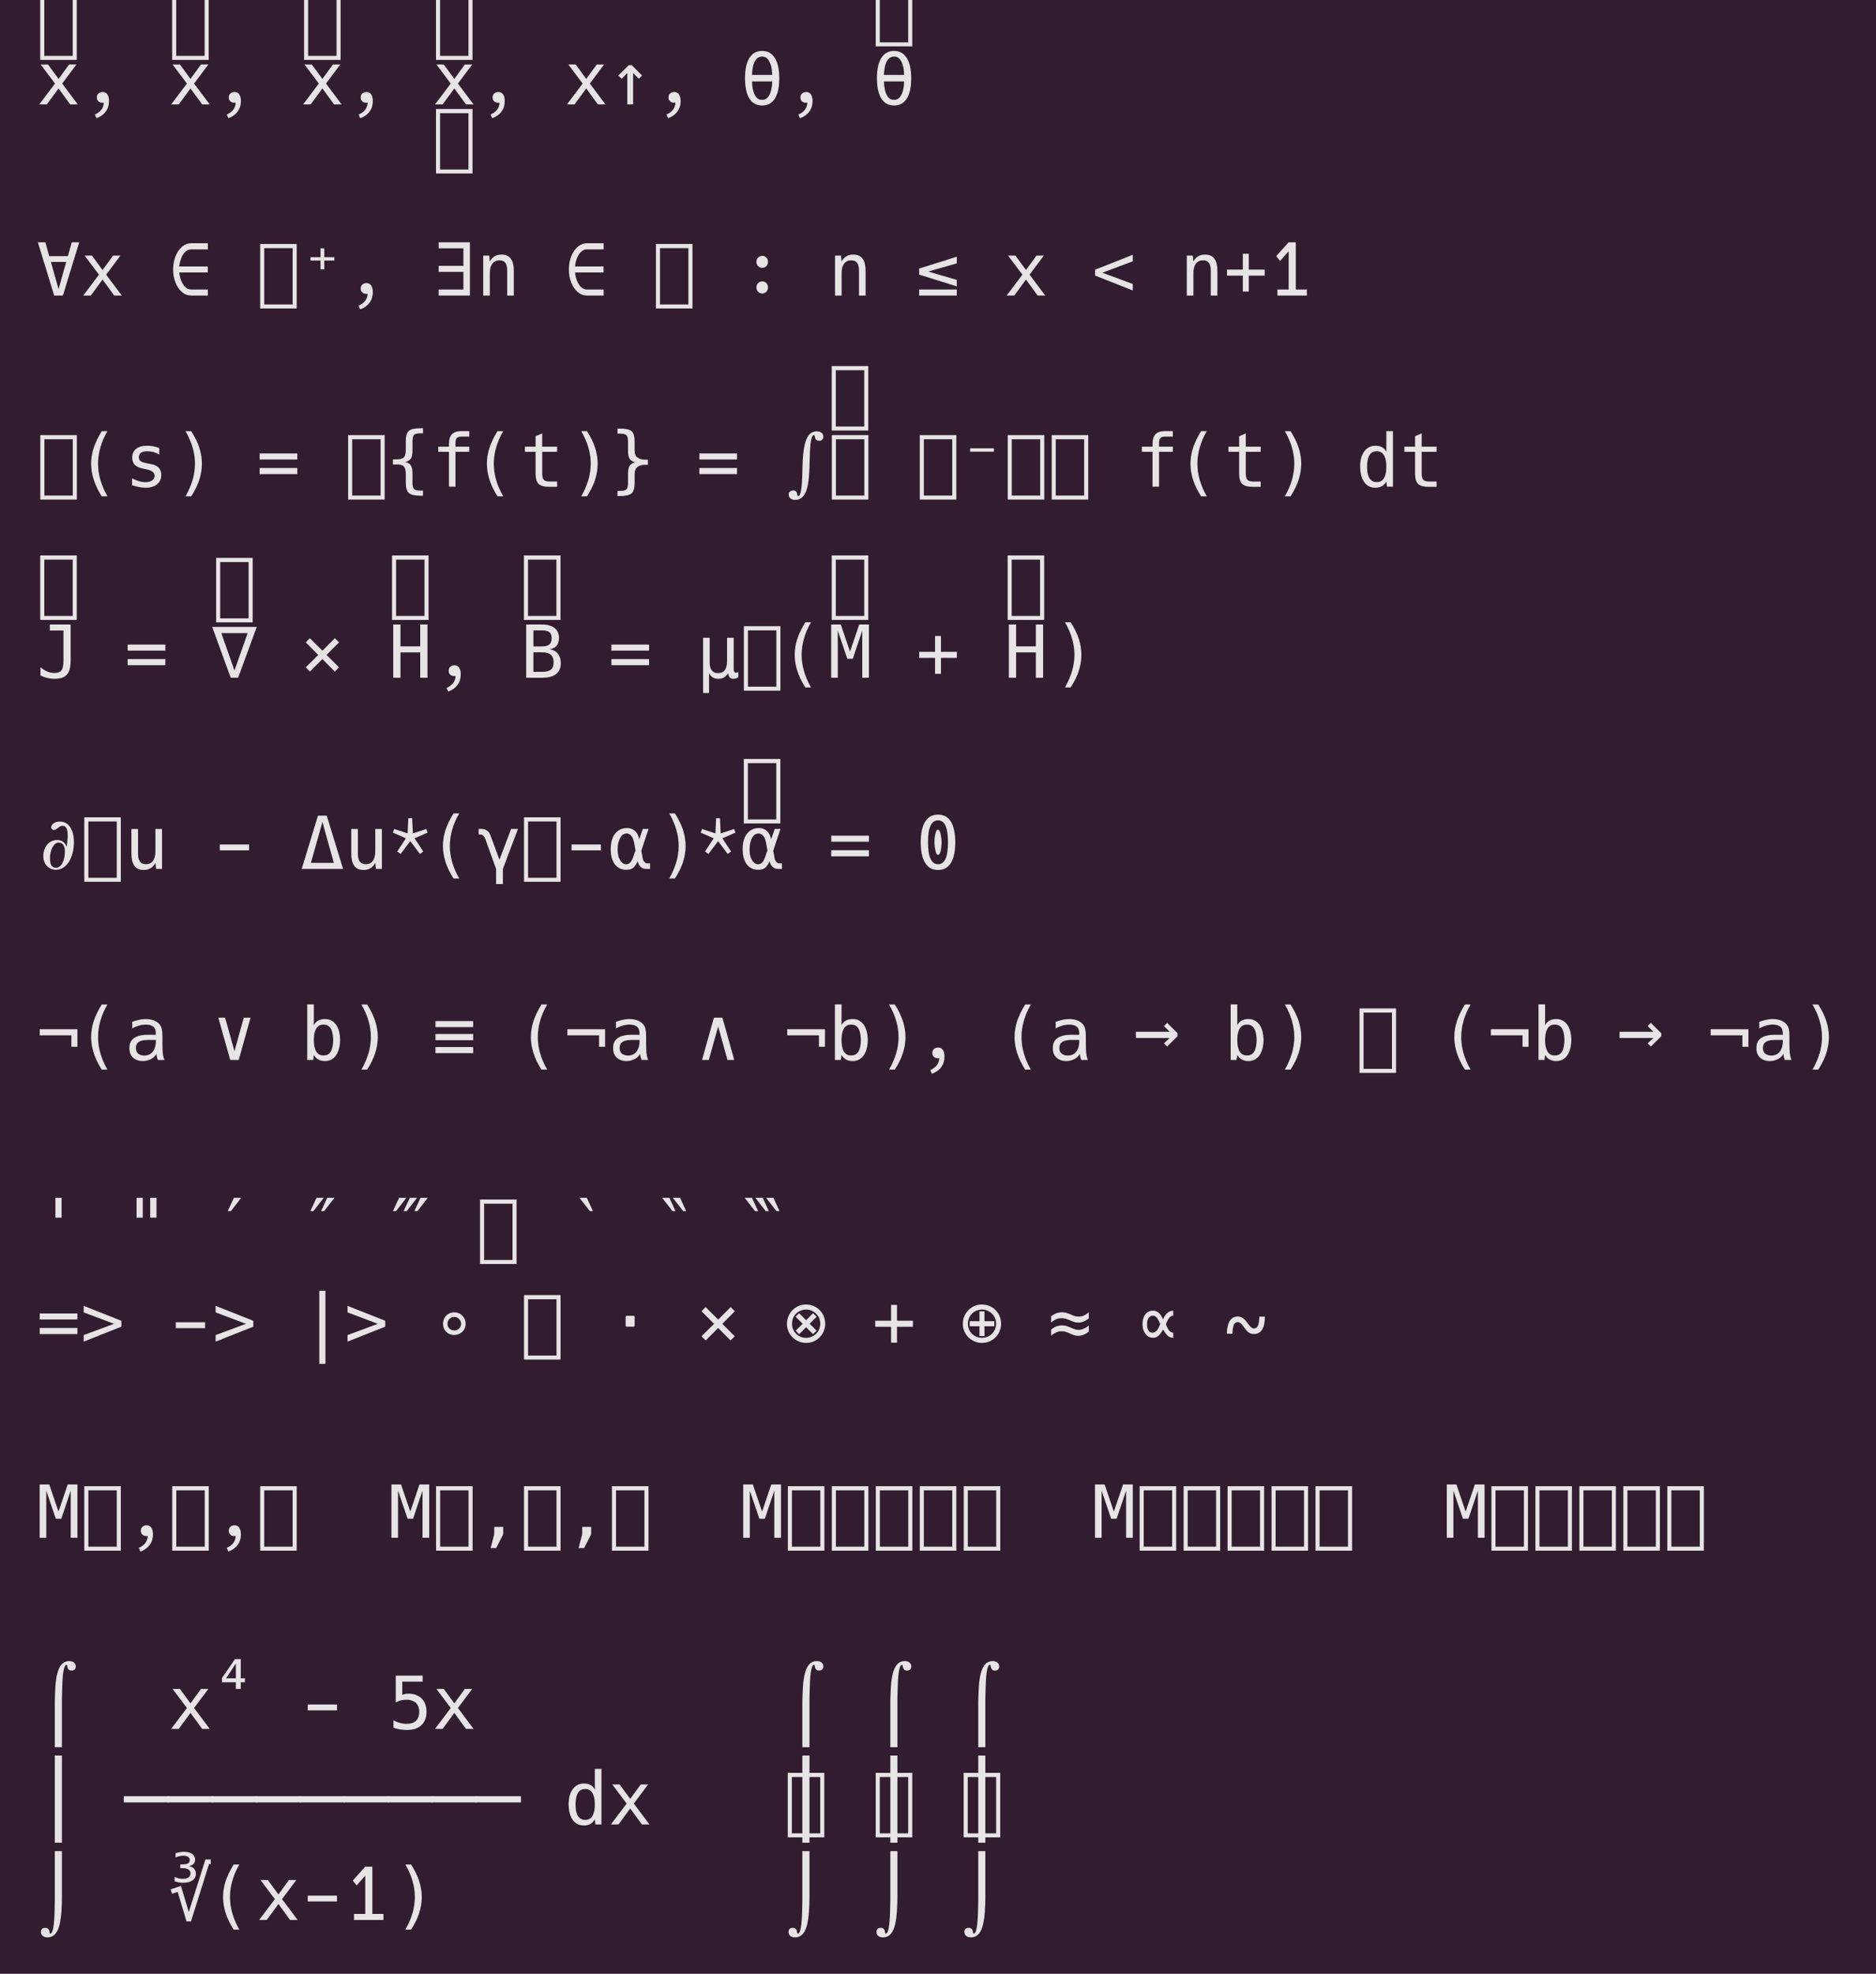 <?xml version="1.0" encoding="UTF-8"?>
<svg xmlns="http://www.w3.org/2000/svg" xmlns:xlink="http://www.w3.org/1999/xlink" width="359.297pt" height="377.938pt" viewBox="0 0 359.297 377.938" version="1.1">
<defs>
<g>
<symbol overflow="visible" id="glyph0-0">
<path style="stroke:none;" d="M 7.719 -9.875 L 7.719 2.469 L 0.719 2.469 L 0.719 -9.875 Z M 6.938 -9.078 L 1.5 -9.078 L 1.5 1.703 L 6.938 1.703 Z M 6.938 -9.078 "/>
</symbol>
<symbol overflow="visible" id="glyph0-1">
<path style="stroke:none;" d="M 3.531 -4 L 0.781 -7.656 L 2.188 -7.656 L 4.219 -4.891 L 6.234 -7.656 L 7.641 -7.656 L 4.906 -4 L 7.906 0 L 6.453 0 L 4.219 -3.062 L 1.969 0 L 0.516 0 Z M 3.531 -4 "/>
</symbol>
<symbol overflow="visible" id="glyph0-2">
<path style="stroke:none;" d="M 7.719 -9.875 L 7.719 2.469 L 0.719 2.469 L 0.719 -9.875 Z M 6.938 -9.078 L 1.5 -9.078 L 1.5 1.703 L 6.938 1.703 Z M 6.938 -9.078 "/>
</symbol>
<symbol overflow="visible" id="glyph0-3">
<path style="stroke:none;" d="M 2.734 1.938 C 3.848 1.438 4.422 0.676 4.453 -0.344 C 4.359 -0.332 4.27 -0.328 4.188 -0.328 C 3.875 -0.328 3.625 -0.414 3.438 -0.594 C 3.227 -0.77 3.125 -1.02 3.125 -1.344 C 3.125 -1.488 3.148 -1.629 3.203 -1.766 C 3.254 -1.898 3.336 -2.016 3.453 -2.109 C 3.535 -2.191 3.645 -2.258 3.781 -2.312 C 3.926 -2.363 4.078 -2.391 4.234 -2.391 C 4.617 -2.391 4.922 -2.234 5.141 -1.922 C 5.348 -1.617 5.453 -1.191 5.453 -0.641 C 5.453 0.141 5.242 0.812 4.828 1.375 C 4.41 1.938 3.816 2.359 3.047 2.641 Z M 2.734 1.938 "/>
</symbol>
<symbol overflow="visible" id="glyph0-4">
<path style="stroke:none;" d=""/>
</symbol>
<symbol overflow="visible" id="glyph0-5">
<path style="stroke:none;" d="M 3.656 -6.016 L 2.562 -4.922 L 1.938 -5.531 L 3.938 -7.531 L 4.5 -7.531 L 6.484 -5.531 L 5.859 -4.922 L 4.766 -6.016 L 4.766 0 L 3.656 0 Z M 3.656 -6.016 "/>
</symbol>
<symbol overflow="visible" id="glyph0-6">
<path style="stroke:none;" d="M 4.219 0.203 C 3.156 0.203 2.344 -0.238 1.781 -1.125 C 1.219 -2.02 0.938 -3.32 0.938 -5.031 C 0.938 -6.727 1.219 -8.02 1.781 -8.906 C 2.344 -9.801 3.156 -10.25 4.219 -10.25 C 5.27 -10.25 6.078 -9.801 6.641 -8.906 C 7.211 -8.02 7.5 -6.723 7.5 -5.016 C 7.5 -3.316 7.219 -2.02 6.656 -1.125 C 6.094 -0.238 5.281 0.203 4.219 0.203 Z M 6.141 -5.656 C 6.129 -6.344 6.051 -6.945 5.906 -7.469 C 5.758 -8 5.547 -8.414 5.266 -8.719 C 4.992 -9.02 4.645 -9.172 4.219 -9.172 C 3.789 -9.172 3.438 -9.02 3.156 -8.719 C 2.875 -8.414 2.66 -8 2.516 -7.469 C 2.379 -6.945 2.301 -6.344 2.281 -5.656 Z M 4.219 -0.875 C 4.645 -0.875 4.992 -1.023 5.266 -1.328 C 5.547 -1.641 5.758 -2.062 5.906 -2.594 C 6.051 -3.125 6.129 -3.727 6.141 -4.406 L 2.281 -4.406 C 2.301 -3.727 2.379 -3.125 2.516 -2.594 C 2.66 -2.062 2.867 -1.641 3.141 -1.328 C 3.422 -1.023 3.781 -0.875 4.219 -0.875 Z M 4.219 -0.875 "/>
</symbol>
<symbol overflow="visible" id="glyph0-7">
<path style="stroke:none;" d="M 0.25 -10.203 L 1.688 -10.203 L 2.422 -7.547 L 6 -7.547 L 6.75 -10.203 L 8.172 -10.203 L 5.047 0 L 3.375 0 Z M 5.672 -6.438 L 2.75 -6.438 L 4.219 -1.219 Z M 5.672 -6.438 "/>
</symbol>
<symbol overflow="visible" id="glyph0-8">
<path style="stroke:none;" d="M 4.328 0 C 3.691 0 3.109 -0.223 2.578 -0.672 C 2.055 -1.129 1.645 -1.738 1.344 -2.5 C 1.039 -3.258 0.891 -4.086 0.891 -4.984 C 0.891 -5.898 1.039 -6.738 1.344 -7.5 C 1.645 -8.27 2.062 -8.883 2.594 -9.344 C 3.125 -9.789 3.703 -10.016 4.328 -10.016 L 7.547 -10.016 L 7.547 -8.844 L 4.328 -8.844 C 3.891 -8.844 3.492 -8.66 3.141 -8.297 C 2.797 -7.93 2.535 -7.477 2.359 -6.938 C 2.297 -6.738 2.234 -6.52 2.172 -6.281 C 2.117 -6.039 2.086 -5.805 2.078 -5.578 L 7.531 -5.578 L 7.531 -4.422 L 2.078 -4.422 C 2.109 -3.961 2.203 -3.516 2.359 -3.078 C 2.586 -2.441 2.867 -1.961 3.203 -1.641 C 3.547 -1.316 3.922 -1.156 4.328 -1.156 L 7.547 -1.156 L 7.547 0 Z M 4.328 0 "/>
</symbol>
<symbol overflow="visible" id="glyph0-9">
<path style="stroke:none;" d="M 3.859 -6.703 L 1.938 -6.703 L 1.938 -7.344 L 3.859 -7.344 L 3.859 -9.047 L 4.578 -9.047 L 4.578 -7.344 L 6.5 -7.344 L 6.5 -6.703 L 4.578 -6.703 L 4.578 -5 L 3.859 -5 Z M 3.859 -6.703 "/>
</symbol>
<symbol overflow="visible" id="glyph0-10">
<path style="stroke:none;" d="M 1.219 -1.156 L 5.953 -1.156 L 5.953 -4.531 L 1.219 -4.531 L 1.219 -5.688 L 5.953 -5.688 L 5.953 -9.047 L 1.219 -9.047 L 1.219 -10.203 L 7.203 -10.203 L 7.203 0 L 1.219 0 Z M 1.219 -1.156 "/>
</symbol>
<symbol overflow="visible" id="glyph0-11">
<path style="stroke:none;" d="M 1.328 -7.656 L 2.469 -7.656 L 2.594 -6.516 C 3.051 -7.398 3.801 -7.844 4.844 -7.844 C 6.406 -7.844 7.188 -6.812 7.188 -4.75 L 7.188 0 L 5.922 0 L 5.922 -4.75 C 5.922 -5.438 5.801 -5.941 5.562 -6.266 C 5.32 -6.586 4.953 -6.75 4.453 -6.75 C 3.859 -6.75 3.398 -6.535 3.078 -6.109 C 2.754 -5.691 2.594 -5.098 2.594 -4.328 L 2.594 0 L 1.328 0 Z M 1.328 -7.656 "/>
</symbol>
<symbol overflow="visible" id="glyph0-12">
<path style="stroke:none;" d="M 4.234 -5.312 C 3.93 -5.312 3.672 -5.414 3.453 -5.625 C 3.234 -5.844 3.125 -6.117 3.125 -6.453 C 3.125 -6.797 3.234 -7.07 3.453 -7.281 C 3.672 -7.5 3.93 -7.609 4.234 -7.609 C 4.547 -7.609 4.805 -7.5 5.016 -7.281 C 5.234 -7.07 5.344 -6.797 5.344 -6.453 C 5.344 -6.117 5.234 -5.844 5.016 -5.625 C 4.805 -5.414 4.547 -5.312 4.234 -5.312 Z M 4.234 -0.406 C 3.93 -0.406 3.672 -0.508 3.453 -0.719 C 3.234 -0.938 3.125 -1.219 3.125 -1.562 C 3.125 -1.906 3.234 -2.18 3.453 -2.391 C 3.672 -2.609 3.93 -2.719 4.234 -2.719 C 4.547 -2.719 4.805 -2.609 5.016 -2.391 C 5.234 -2.18 5.344 -1.906 5.344 -1.562 C 5.344 -1.219 5.234 -0.938 5.016 -0.719 C 4.805 -0.508 4.547 -0.406 4.234 -0.406 Z M 4.234 -0.406 "/>
</symbol>
<symbol overflow="visible" id="glyph0-13">
<path style="stroke:none;" d="M 0.594 -4.016 L 0.594 -5.172 L 7.812 -7.438 L 7.812 -6.172 L 2.344 -4.594 L 7.812 -3 L 7.812 -1.75 Z M 0.594 -1.156 L 7.812 -1.156 L 7.812 0 L 0.594 0 Z M 0.594 -1.156 "/>
</symbol>
<symbol overflow="visible" id="glyph0-14">
<path style="stroke:none;" d="M 0.609 -3.828 L 0.609 -4.953 L 7.828 -7.812 L 7.828 -6.562 L 2.016 -4.375 L 7.828 -2.219 L 7.828 -0.969 Z M 0.609 -3.828 "/>
</symbol>
<symbol overflow="visible" id="glyph0-15">
<path style="stroke:none;" d="M 3.641 -3.812 L 0.609 -3.812 L 0.609 -4.969 L 3.641 -4.969 L 3.641 -8 L 4.781 -8 L 4.781 -4.969 L 7.828 -4.969 L 7.828 -3.812 L 4.781 -3.812 L 4.781 -0.766 L 3.641 -0.766 Z M 3.641 -3.812 "/>
</symbol>
<symbol overflow="visible" id="glyph0-16">
<path style="stroke:none;" d="M 1.844 -1.156 L 4 -1.156 L 4 -8.484 L 2.359 -6.625 L 1.609 -7.547 L 3.984 -10.203 L 5.359 -10.203 L 5.359 -1.156 L 7.484 -1.156 L 7.484 0 L 1.844 0 Z M 1.844 -1.156 "/>
</symbol>
<symbol overflow="visible" id="glyph0-17">
<path style="stroke:none;" d="M 4.062 1.844 C 3.363 0.738 2.852 -0.316 2.531 -1.328 C 2.195 -2.367 2.031 -3.391 2.031 -4.391 C 2.031 -5.391 2.195 -6.414 2.531 -7.469 C 2.707 -7.988 2.922 -8.504 3.172 -9.016 C 3.422 -9.535 3.719 -10.07 4.062 -10.625 L 5.156 -10.625 C 4.832 -10.07 4.562 -9.539 4.344 -9.031 C 4.133 -8.531 3.957 -8.023 3.812 -7.516 C 3.508 -6.473 3.359 -5.43 3.359 -4.391 C 3.359 -2.328 3.957 -0.25 5.156 1.844 Z M 4.062 1.844 "/>
</symbol>
<symbol overflow="visible" id="glyph0-18">
<path style="stroke:none;" d="M 4.031 0.203 C 3.301 0.203 2.441 0.039 1.453 -0.281 L 1.453 -1.578 C 2.41 -1.098 3.266 -0.859 4.016 -0.859 C 4.547 -0.859 4.969 -0.969 5.281 -1.188 C 5.602 -1.414 5.766 -1.711 5.766 -2.078 C 5.766 -2.41 5.629 -2.676 5.359 -2.875 C 5.098 -3.07 4.676 -3.227 4.094 -3.344 L 3.562 -3.453 C 2.844 -3.598 2.316 -3.836 1.984 -4.172 C 1.648 -4.516 1.484 -4.973 1.484 -5.547 C 1.484 -6.285 1.734 -6.852 2.234 -7.25 C 2.734 -7.645 3.445 -7.844 4.375 -7.844 C 5.156 -7.844 5.914 -7.691 6.656 -7.391 L 6.656 -6.156 C 5.938 -6.57 5.188 -6.781 4.406 -6.781 C 3.301 -6.781 2.75 -6.406 2.75 -5.656 C 2.75 -5.414 2.797 -5.223 2.891 -5.078 C 2.992 -4.93 3.176 -4.805 3.438 -4.703 C 3.707 -4.609 4.109 -4.508 4.641 -4.406 L 5.141 -4.312 C 6.41 -4.062 7.047 -3.375 7.047 -2.25 C 7.047 -1.488 6.773 -0.891 6.234 -0.453 C 5.691 -0.016 4.957 0.203 4.031 0.203 Z M 4.031 0.203 "/>
</symbol>
<symbol overflow="visible" id="glyph0-19">
<path style="stroke:none;" d="M 3.266 1.844 C 3.859 0.801 4.312 -0.242 4.625 -1.297 C 4.77 -1.785 4.879 -2.289 4.953 -2.812 C 5.035 -3.332 5.078 -3.859 5.078 -4.391 C 5.078 -5.441 4.926 -6.477 4.625 -7.5 C 4.488 -7.988 4.305 -8.492 4.078 -9.016 C 3.848 -9.547 3.578 -10.082 3.266 -10.625 L 4.359 -10.625 C 5.055 -9.539 5.57 -8.488 5.906 -7.469 C 6.238 -6.414 6.406 -5.391 6.406 -4.391 C 6.406 -3.391 6.238 -2.363 5.906 -1.312 C 5.57 -0.281 5.055 0.77 4.359 1.844 Z M 3.266 1.844 "/>
</symbol>
<symbol overflow="visible" id="glyph0-20">
<path style="stroke:none;" d="M 0.609 -6.359 L 7.828 -6.359 L 7.828 -5.203 L 0.609 -5.203 Z M 0.609 -3.578 L 7.828 -3.578 L 7.828 -2.406 L 0.609 -2.406 Z M 0.609 -3.578 "/>
</symbol>
<symbol overflow="visible" id="glyph0-21">
<path style="stroke:none;" d="M 6.203 1.734 C 5.078 1.734 4.32 1.562 3.938 1.219 C 3.539 0.883 3.344 0.211 3.344 -0.797 L 3.344 -2.422 C 3.344 -3.109 3.223 -3.586 2.984 -3.859 C 2.742 -4.117 2.301 -4.25 1.656 -4.25 L 0.875 -4.25 L 0.875 -5.234 L 1.656 -5.234 C 2.301 -5.234 2.742 -5.363 2.984 -5.625 C 3.223 -5.883 3.344 -6.352 3.344 -7.031 L 3.344 -8.672 C 3.344 -9.68 3.539 -10.352 3.938 -10.688 C 4.301 -11.02 5.055 -11.188 6.203 -11.188 L 6.641 -11.188 L 6.641 -10.219 L 6.172 -10.219 C 5.523 -10.219 5.109 -10.117 4.922 -9.922 C 4.723 -9.723 4.625 -9.297 4.625 -8.641 L 4.625 -6.953 C 4.625 -6.234 4.523 -5.711 4.328 -5.391 C 4.109 -5.066 3.75 -4.848 3.25 -4.734 C 3.758 -4.609 4.113 -4.383 4.312 -4.062 C 4.52 -3.738 4.625 -3.223 4.625 -2.516 L 4.625 -0.828 C 4.625 -0.172 4.723 0.254 4.922 0.453 C 5.109 0.648 5.523 0.75 6.172 0.75 L 6.641 0.75 L 6.641 1.734 Z M 6.203 1.734 "/>
</symbol>
<symbol overflow="visible" id="glyph0-22">
<path style="stroke:none;" d="M 3.188 -6.672 L 1.141 -6.672 L 1.141 -7.656 L 3.188 -7.656 L 3.188 -8.188 C 3.188 -9.031 3.379 -9.648 3.766 -10.047 C 4.148 -10.441 4.75 -10.641 5.562 -10.641 L 7.078 -10.641 L 7.078 -9.594 L 5.641 -9.594 C 5.203 -9.594 4.891 -9.5 4.703 -9.312 C 4.523 -9.125 4.438 -8.797 4.438 -8.328 L 4.438 -7.656 L 7.078 -7.656 L 7.078 -6.672 L 4.438 -6.672 L 4.438 0 L 3.188 0 Z M 3.188 -6.672 "/>
</symbol>
<symbol overflow="visible" id="glyph0-23">
<path style="stroke:none;" d="M 5.516 0.031 C 4.578 0.031 3.91 -0.156 3.516 -0.531 C 3.129 -0.914 2.938 -1.57 2.938 -2.5 L 2.938 -6.672 L 0.891 -6.672 L 0.891 -7.656 L 2.938 -7.656 L 2.938 -9.656 L 4.203 -10.203 L 4.203 -7.656 L 7.062 -7.656 L 7.062 -6.672 L 4.203 -6.672 L 4.203 -2.5 C 4.203 -1.938 4.305 -1.539 4.516 -1.312 C 4.734 -1.094 5.109 -0.984 5.641 -0.984 L 7.062 -0.984 L 7.062 0.031 Z M 5.516 0.031 "/>
</symbol>
<symbol overflow="visible" id="glyph0-24">
<path style="stroke:none;" d="M 1.781 0.812 L 2.25 0.812 C 2.883 0.812 3.301 0.707 3.5 0.5 C 3.695 0.312 3.797 -0.109 3.797 -0.766 L 3.797 -2.453 C 3.797 -3.16 3.898 -3.676 4.109 -4 C 4.316 -4.32 4.672 -4.547 5.172 -4.672 C 4.672 -4.797 4.316 -5.016 4.109 -5.328 C 4.016 -5.484 3.938 -5.688 3.875 -5.938 C 3.82 -6.188 3.797 -6.504 3.797 -6.891 L 3.797 -8.594 C 3.797 -9.238 3.695 -9.656 3.5 -9.844 C 3.301 -10.051 2.883 -10.156 2.25 -10.156 L 1.781 -10.156 L 1.781 -11.125 L 2.203 -11.125 C 3.348 -11.125 4.109 -10.957 4.484 -10.625 C 4.867 -10.289 5.062 -9.617 5.062 -8.609 L 5.062 -6.969 C 5.062 -6.613 5.109 -6.32 5.203 -6.094 C 5.297 -5.875 5.441 -5.695 5.641 -5.562 C 5.816 -5.426 6.035 -5.328 6.297 -5.266 C 6.555 -5.203 6.848 -5.172 7.172 -5.172 L 7.609 -5.172 L 7.609 -4.188 L 7.172 -4.188 C 6.492 -4.188 5.984 -4.055 5.641 -3.797 C 5.441 -3.648 5.297 -3.461 5.203 -3.234 C 5.109 -3.016 5.062 -2.723 5.062 -2.359 L 5.062 -0.734 C 5.062 0.273 4.867 0.945 4.484 1.281 C 4.086 1.625 3.328 1.797 2.203 1.797 L 1.781 1.797 Z M 1.781 0.812 "/>
</symbol>
<symbol overflow="visible" id="glyph0-25">
<path style="stroke:none;" d="M 2.141 2.531 C 1.766 2.531 1.457 2.438 1.219 2.25 C 1.102 2.156 1.016 2.039 0.953 1.906 C 0.898 1.781 0.875 1.648 0.875 1.516 C 0.875 1.273 0.953 1.082 1.109 0.938 C 1.273 0.789 1.488 0.719 1.75 0.719 C 1.906 0.719 2.039 0.75 2.156 0.812 C 2.27 0.883 2.359 0.977 2.422 1.094 C 2.453 1.156 2.473 1.238 2.484 1.344 C 2.504 1.457 2.523 1.562 2.547 1.656 C 2.578 1.75 2.629 1.797 2.703 1.797 C 2.953 1.797 3.141 1.391 3.266 0.578 C 3.391 -0.234 3.469 -1.395 3.5 -2.906 C 3.508 -3.102 3.516 -3.25 3.516 -3.344 C 3.516 -3.445 3.516 -3.547 3.516 -3.641 C 3.516 -3.742 3.52 -3.879 3.531 -4.047 C 3.57 -5.598 3.691 -6.852 3.891 -7.812 C 4.098 -8.77 4.395 -9.473 4.781 -9.922 C 5.164 -10.367 5.656 -10.594 6.25 -10.594 C 6.426 -10.594 6.594 -10.57 6.75 -10.531 C 6.914 -10.488 7.062 -10.414 7.188 -10.312 C 7.406 -10.113 7.516 -9.863 7.516 -9.562 C 7.516 -9.332 7.441 -9.145 7.297 -9 C 7.148 -8.852 6.953 -8.781 6.703 -8.781 C 6.516 -8.781 6.359 -8.82 6.234 -8.906 C 6.098 -9 6.004 -9.125 5.953 -9.281 C 5.93 -9.332 5.914 -9.391 5.906 -9.453 C 5.906 -9.516 5.898 -9.57 5.891 -9.625 C 5.859 -9.789 5.801 -9.875 5.719 -9.875 C 5.238 -9.875 4.973 -8.461 4.922 -5.641 C 4.922 -5.566 4.914 -5.41 4.906 -5.172 C 4.895 -4.93 4.883 -4.664 4.875 -4.375 C 4.875 -4.082 4.867 -3.812 4.859 -3.562 C 4.816 -2.406 4.734 -1.445 4.609 -0.688 C 4.484 0.062 4.316 0.664 4.109 1.125 C 3.672 2.062 3.016 2.531 2.141 2.531 Z M 2.141 2.531 "/>
</symbol>
<symbol overflow="visible" id="glyph0-26">
<path style="stroke:none;" d="M 1.938 -7.344 L 6.5 -7.344 L 6.5 -6.703 L 1.938 -6.703 Z M 1.938 -7.344 "/>
</symbol>
<symbol overflow="visible" id="glyph0-27">
<path style="stroke:none;" d="M 3.781 0.203 C 3.227 0.203 2.758 0.082 2.375 -0.156 C 2 -0.395 1.695 -0.711 1.469 -1.109 C 1.25 -1.504 1.086 -1.941 0.984 -2.422 C 0.891 -2.898 0.844 -3.383 0.844 -3.875 C 0.844 -5.094 1.109 -6.055 1.641 -6.766 C 2.18 -7.484 2.906 -7.844 3.812 -7.844 C 4.258 -7.844 4.66 -7.75 5.016 -7.562 C 5.367 -7.375 5.648 -7.078 5.859 -6.672 L 5.859 -10.641 L 7.125 -10.641 L 7.125 0 L 5.984 0 L 5.859 -0.969 C 5.41 -0.188 4.719 0.203 3.781 0.203 Z M 4.016 -0.875 C 4.41 -0.875 4.727 -0.961 4.969 -1.141 C 5.219 -1.328 5.406 -1.57 5.531 -1.875 C 5.664 -2.176 5.754 -2.5 5.797 -2.844 C 5.836 -3.188 5.859 -3.516 5.859 -3.828 C 5.859 -4.141 5.836 -4.461 5.797 -4.797 C 5.754 -5.141 5.664 -5.461 5.531 -5.766 C 5.406 -6.066 5.219 -6.312 4.969 -6.5 C 4.727 -6.688 4.41 -6.781 4.016 -6.781 C 3.609 -6.781 3.285 -6.688 3.047 -6.5 C 2.805 -6.312 2.617 -6.066 2.484 -5.766 C 2.359 -5.461 2.273 -5.141 2.234 -4.797 C 2.191 -4.461 2.172 -4.141 2.172 -3.828 C 2.172 -3.516 2.191 -3.188 2.234 -2.844 C 2.273 -2.5 2.359 -2.176 2.484 -1.875 C 2.617 -1.582 2.805 -1.344 3.047 -1.156 C 3.285 -0.969 3.609 -0.875 4.016 -0.875 Z M 4.016 -0.875 "/>
</symbol>
<symbol overflow="visible" id="glyph0-28">
<path style="stroke:none;" d="M 3.438 0.203 C 2.945 0.203 2.5 0.148 2.094 0.047 C 1.664 -0.055 1.219 -0.211 0.75 -0.422 L 0.75 -2.031 C 1.164 -1.664 1.594 -1.391 2.031 -1.203 C 2.488 -1.016 2.945 -0.922 3.406 -0.922 C 3.719 -0.922 3.988 -0.961 4.219 -1.047 C 4.457 -1.129 4.641 -1.258 4.766 -1.438 C 5.023 -1.77 5.156 -2.398 5.156 -3.328 L 5.156 -9.047 L 2.547 -9.047 L 2.547 -10.203 L 6.531 -10.203 L 6.531 -3.328 C 6.531 -2.473 6.426 -1.785 6.219 -1.266 C 6.008 -0.754 5.676 -0.379 5.219 -0.141 C 4.77 0.086 4.176 0.203 3.438 0.203 Z M 3.438 0.203 "/>
</symbol>
<symbol overflow="visible" id="glyph0-29">
<path style="stroke:none;" d="M -0.047 -9.734 L 8.484 -9.734 L 4.922 0 L 3.5 0 Z M 6.734 -8.547 L 1.703 -8.547 L 4.219 -1.391 Z M 6.734 -8.547 "/>
</symbol>
<symbol overflow="visible" id="glyph0-30">
<path style="stroke:none;" d="M 1.031 -2 L 3.422 -4.375 L 1.031 -6.781 L 1.812 -7.578 L 4.219 -5.188 L 6.609 -7.578 L 7.406 -6.781 L 5.016 -4.375 L 7.391 -2 L 6.594 -1.188 L 4.219 -3.578 L 1.828 -1.188 Z M 1.031 -2 "/>
</symbol>
<symbol overflow="visible" id="glyph0-31">
<path style="stroke:none;" d="M 0.938 -10.203 L 2.328 -10.203 L 2.328 -6.016 L 6.109 -6.016 L 6.109 -10.203 L 7.5 -10.203 L 7.5 0 L 6.109 0 L 6.109 -4.859 L 2.328 -4.859 L 2.328 0 L 0.938 0 Z M 0.938 -10.203 "/>
</symbol>
<symbol overflow="visible" id="glyph0-32">
<path style="stroke:none;" d="M 1.141 -10.203 L 4.156 -10.203 C 5.195 -10.203 6 -9.977 6.562 -9.531 C 7.133 -9.082 7.422 -8.441 7.422 -7.609 C 7.422 -7.285 7.379 -7.004 7.297 -6.766 C 7.223 -6.523 7.113 -6.316 6.969 -6.141 C 6.82 -5.961 6.633 -5.816 6.406 -5.703 C 6.188 -5.586 5.926 -5.508 5.625 -5.469 C 6.301 -5.363 6.828 -5.078 7.203 -4.609 C 7.578 -4.141 7.766 -3.535 7.766 -2.797 C 7.766 -1.879 7.461 -1.188 6.859 -0.719 C 6.254 -0.238 5.352 0 4.156 0 L 1.141 0 Z M 4.125 -6 C 4.801 -6 5.285 -6.129 5.578 -6.391 C 5.867 -6.641 6.016 -7.039 6.016 -7.594 C 6.016 -8.125 5.867 -8.504 5.578 -8.734 C 5.285 -8.961 4.801 -9.078 4.125 -9.078 L 2.516 -9.078 L 2.516 -6 Z M 4.156 -1.141 C 4.945 -1.141 5.52 -1.281 5.875 -1.562 C 6.219 -1.844 6.391 -2.301 6.391 -2.938 C 6.391 -3.602 6.207 -4.094 5.844 -4.406 C 5.477 -4.719 4.914 -4.875 4.156 -4.875 L 2.516 -4.875 L 2.516 -1.141 Z M 4.156 -1.141 "/>
</symbol>
<symbol overflow="visible" id="glyph0-33">
<path style="stroke:none;" d="M 1.328 -7.656 L 2.594 -7.656 L 2.594 -2.906 C 2.594 -2.25 2.727 -1.75 3 -1.406 C 3.27 -1.062 3.66 -0.891 4.172 -0.891 C 5.336 -0.891 5.922 -1.656 5.922 -3.188 L 5.922 -7.656 L 7.188 -7.656 L 7.188 -1.75 C 7.188 -1.227 7.332 -0.969 7.625 -0.969 C 7.656 -0.969 7.711 -0.977 7.797 -1 C 7.859 -1.02 7.953 -1.062 8.078 -1.125 L 8.078 -0.109 C 7.742 0.098 7.426 0.203 7.125 0.203 C 6.551 0.203 6.211 -0.156 6.109 -0.875 C 5.703 -0.156 5.086 0.203 4.266 0.203 C 3.848 0.203 3.492 0.117 3.203 -0.047 C 2.922 -0.223 2.676 -0.5 2.469 -0.875 L 2.469 2.922 L 1.328 2.922 Z M 1.328 -7.656 "/>
</symbol>
<symbol overflow="visible" id="glyph0-34">
<path style="stroke:none;" d="M 0.594 -10.203 L 2.438 -10.203 L 4.203 -5.016 L 5.969 -10.203 L 7.828 -10.203 L 7.828 0 L 6.547 0 L 6.547 -9.016 L 4.734 -3.641 L 3.688 -3.641 L 1.859 -9.016 L 1.859 0 L 0.594 0 Z M 0.594 -10.203 "/>
</symbol>
<symbol overflow="visible" id="glyph0-35">
<path style="stroke:none;" d="M 3.719 0.172 C 3.395 0.172 3.082 0.109 2.781 -0.016 C 2.477 -0.141 2.211 -0.32 1.984 -0.562 C 1.523 -1.051 1.297 -1.688 1.297 -2.469 C 1.297 -2.863 1.359 -3.254 1.484 -3.641 C 1.609 -4.023 1.797 -4.363 2.047 -4.656 C 2.305 -4.969 2.602 -5.191 2.938 -5.328 C 3.27 -5.461 3.609 -5.531 3.953 -5.531 C 4.391 -5.531 4.754 -5.426 5.047 -5.219 C 5.18 -5.133 5.305 -5.016 5.422 -4.859 C 5.547 -4.703 5.656 -4.5 5.75 -4.25 C 5.789 -4.445 5.82 -4.641 5.844 -4.828 C 5.875 -5.016 5.895 -5.207 5.906 -5.406 C 5.926 -5.594 5.941 -5.773 5.953 -5.953 C 5.961 -6.129 5.969 -6.285 5.969 -6.422 C 5.969 -6.723 5.945 -6.988 5.906 -7.219 C 5.875 -7.445 5.812 -7.641 5.719 -7.797 C 5.551 -8.098 5.301 -8.25 4.969 -8.25 C 4.82 -8.25 4.68 -8.211 4.547 -8.141 C 4.422 -8.078 4.273 -7.977 4.109 -7.844 C 3.953 -7.727 3.816 -7.633 3.703 -7.562 C 3.586 -7.488 3.473 -7.453 3.359 -7.453 C 3.328 -7.453 3.27 -7.457 3.188 -7.469 C 3.102 -7.488 3.023 -7.535 2.953 -7.609 C 2.848 -7.711 2.797 -7.832 2.797 -7.969 C 2.797 -8.094 2.836 -8.223 2.922 -8.359 C 3.004 -8.504 3.125 -8.629 3.281 -8.734 C 3.594 -8.953 3.988 -9.062 4.469 -9.062 C 5.289 -9.062 5.945 -8.707 6.438 -8 C 6.664 -7.656 6.844 -7.242 6.969 -6.766 C 7.094 -6.285 7.156 -5.727 7.156 -5.094 C 7.156 -4.332 7.066 -3.629 6.891 -2.984 C 6.711 -2.348 6.477 -1.797 6.188 -1.328 C 5.863 -0.848 5.492 -0.477 5.078 -0.219 C 4.66 0.039 4.207 0.172 3.719 0.172 Z M 3.719 -0.219 C 4.219 -0.219 4.625 -0.508 4.938 -1.094 C 5.258 -1.688 5.422 -2.422 5.422 -3.297 C 5.422 -3.617 5.395 -3.879 5.344 -4.078 C 5.301 -4.285 5.227 -4.457 5.125 -4.594 C 4.926 -4.883 4.648 -5.031 4.297 -5.031 C 3.973 -5.062 3.676 -4.93 3.406 -4.641 C 3.145 -4.359 2.938 -3.973 2.781 -3.484 C 2.633 -2.992 2.566 -2.473 2.578 -1.922 C 2.578 -1.598 2.602 -1.332 2.656 -1.125 C 2.707 -0.926 2.781 -0.758 2.875 -0.625 C 3.07 -0.352 3.352 -0.219 3.719 -0.219 Z M 3.719 -0.219 "/>
</symbol>
<symbol overflow="visible" id="glyph0-36">
<path style="stroke:none;" d="M 3.672 0.203 C 2.109 0.203 1.328 -0.832 1.328 -2.906 L 1.328 -7.641 L 2.594 -7.641 L 2.594 -2.906 C 2.594 -1.562 3.094 -0.891 4.094 -0.891 C 4.676 -0.891 5.125 -1.098 5.438 -1.516 C 5.758 -1.941 5.922 -2.539 5.922 -3.312 L 5.922 -7.641 L 7.188 -7.641 L 7.188 0 L 6.047 0 L 5.922 -1.156 C 5.461 -0.25 4.711 0.203 3.672 0.203 Z M 3.672 0.203 "/>
</symbol>
<symbol overflow="visible" id="glyph0-37">
<path style="stroke:none;" d="M 1.406 -4.672 L 7.016 -4.672 L 7.016 -3.547 L 1.406 -3.547 Z M 1.406 -4.672 "/>
</symbol>
<symbol overflow="visible" id="glyph0-38">
<path style="stroke:none;" d="M 3.375 -10.203 L 5.047 -10.203 L 8.172 0 L 0.25 0 Z M 6.406 -1.156 L 4.219 -8.984 L 2.016 -1.156 Z M 6.406 -1.156 "/>
</symbol>
<symbol overflow="visible" id="glyph0-39">
<path style="stroke:none;" d="M 1.703 -3.328 L 3.359 -5.859 L 0.875 -6.938 L 1.125 -7.641 L 3.688 -6.797 L 3.828 -9.703 L 4.562 -9.703 L 4.703 -6.797 L 7.281 -7.641 L 7.516 -6.938 L 5.031 -5.859 L 6.688 -3.328 L 6.047 -2.859 L 4.203 -5.312 L 2.359 -2.859 Z M 1.703 -3.328 "/>
</symbol>
<symbol overflow="visible" id="glyph0-40">
<path style="stroke:none;" d="M 3.797 0 L 1.734 -5.719 C 1.523 -6.289 1.207 -6.578 0.781 -6.578 L 0.453 -6.578 L 0.453 -7.656 L 0.938 -7.656 C 1.812 -7.656 2.398 -7.254 2.703 -6.453 L 4.438 -1.766 L 6.672 -7.656 L 7.984 -7.656 L 5.094 0 L 5.094 2.906 L 3.797 2.906 Z M 3.797 0 "/>
</symbol>
<symbol overflow="visible" id="glyph0-41">
<path style="stroke:none;" d="M 3.469 0.172 C 2.551 0.172 1.82 -0.172 1.281 -0.859 C 0.75 -1.555 0.484 -2.531 0.484 -3.781 C 0.484 -4.707 0.625 -5.469 0.906 -6.062 C 1.188 -6.656 1.562 -7.098 2.031 -7.391 C 2.5 -7.68 3.008 -7.828 3.562 -7.828 C 4.176 -7.828 4.691 -7.645 5.109 -7.281 C 5.535 -6.914 5.812 -6.375 5.938 -5.656 L 6.625 -7.656 L 7.734 -7.656 L 6.344 -3.5 L 6.609 -2.016 C 6.648 -1.785 6.754 -1.566 6.922 -1.359 C 7.098 -1.16 7.258 -1.062 7.406 -1.062 L 8.016 -1.062 L 8.016 0 L 7.266 0 C 6.836 0 6.477 -0.141 6.188 -0.422 C 5.906 -0.711 5.723 -1.062 5.641 -1.469 C 5.43 -0.969 5.172 -0.566 4.859 -0.266 C 4.555 0.023 4.094 0.172 3.469 0.172 Z M 3.453 -0.875 C 4.035 -0.875 4.488 -1.359 4.812 -2.328 L 5.234 -3.562 L 4.938 -5.141 C 4.82 -5.734 4.629 -6.156 4.359 -6.406 C 4.098 -6.656 3.816 -6.781 3.516 -6.781 C 3.297 -6.781 3.082 -6.719 2.875 -6.594 C 2.676 -6.469 2.492 -6.273 2.328 -6.016 C 2.16 -5.723 2.031 -5.379 1.938 -4.984 C 1.852 -4.598 1.812 -4.18 1.812 -3.734 C 1.812 -3.109 1.891 -2.582 2.047 -2.156 C 2.211 -1.727 2.422 -1.406 2.672 -1.188 C 2.922 -0.977 3.18 -0.875 3.453 -0.875 Z M 3.453 -0.875 "/>
</symbol>
<symbol overflow="visible" id="glyph0-42">
<path style="stroke:none;" d="M 4.219 0.203 C 3.125 0.203 2.301 -0.242 1.75 -1.141 C 1.188 -2.035 0.906 -3.352 0.906 -5.094 C 0.906 -6.832 1.188 -8.148 1.75 -9.047 C 2.301 -9.941 3.125 -10.391 4.219 -10.391 C 5.312 -10.391 6.133 -9.941 6.688 -9.047 C 6.957 -8.609 7.16 -8.062 7.297 -7.406 C 7.441 -6.758 7.516 -5.988 7.516 -5.094 C 7.516 -4.195 7.441 -3.422 7.297 -2.766 C 7.16 -2.117 6.957 -1.578 6.688 -1.141 C 6.125 -0.242 5.301 0.203 4.219 0.203 Z M 4.219 -0.891 C 4.863 -0.891 5.344 -1.238 5.656 -1.938 C 5.969 -2.625 6.125 -3.676 6.125 -5.094 C 6.125 -6.508 5.969 -7.562 5.656 -8.25 C 5.344 -8.945 4.863 -9.297 4.219 -9.297 C 3.57 -9.297 3.094 -8.953 2.781 -8.266 C 2.613 -7.922 2.488 -7.488 2.406 -6.969 C 2.332 -6.445 2.297 -5.82 2.297 -5.094 C 2.297 -3.664 2.457 -2.613 2.781 -1.938 C 3.094 -1.238 3.57 -0.891 4.219 -0.891 Z M 4.219 -2.703 C 4.07 -2.703 3.957 -2.801 3.875 -3 C 3.801 -3.195 3.738 -3.426 3.688 -3.688 C 3.633 -3.895 3.594 -4.145 3.562 -4.438 C 3.539 -4.738 3.531 -4.969 3.531 -5.125 C 3.531 -5.238 3.535 -5.438 3.547 -5.719 C 3.566 -6 3.609 -6.266 3.672 -6.516 C 3.797 -7.172 3.973 -7.5 4.203 -7.5 C 4.328 -7.5 4.43 -7.41 4.516 -7.234 C 4.609 -7.055 4.688 -6.812 4.75 -6.5 C 4.789 -6.27 4.828 -6.016 4.859 -5.734 C 4.891 -5.453 4.906 -5.234 4.906 -5.078 C 4.906 -4.984 4.895 -4.801 4.875 -4.531 C 4.863 -4.258 4.832 -3.984 4.781 -3.703 C 4.664 -3.035 4.477 -2.703 4.219 -2.703 Z M 4.219 -2.703 "/>
</symbol>
<symbol overflow="visible" id="glyph0-43">
<path style="stroke:none;" d="M 6.672 -4.719 L 0.609 -4.719 L 0.609 -5.891 L 7.828 -5.891 L 7.828 -2.531 L 6.672 -2.531 Z M 6.672 -4.719 "/>
</symbol>
<symbol overflow="visible" id="glyph0-44">
<path style="stroke:none;" d="M 3.484 0.203 C 2.742 0.203 2.133 -0.008 1.656 -0.438 C 1.176 -0.863 0.938 -1.477 0.938 -2.281 C 0.938 -2.938 1.094 -3.445 1.406 -3.812 C 1.727 -4.188 2.145 -4.445 2.656 -4.594 C 3.176 -4.75 3.727 -4.828 4.312 -4.828 L 6 -4.828 L 6 -5.031 C 6 -5.688 5.832 -6.141 5.5 -6.391 C 5.164 -6.648 4.703 -6.781 4.109 -6.781 C 3.641 -6.781 3.18 -6.711 2.734 -6.578 C 2.297 -6.453 1.879 -6.273 1.484 -6.047 L 1.484 -7.312 C 1.91 -7.469 2.336 -7.594 2.766 -7.688 C 3.191 -7.789 3.629 -7.844 4.078 -7.844 C 4.535 -7.844 4.977 -7.781 5.406 -7.656 C 5.832 -7.531 6.203 -7.32 6.516 -7.031 C 6.836 -6.75 7.051 -6.367 7.156 -5.891 C 7.227 -5.555 7.266 -5.051 7.266 -4.375 L 7.266 -2.797 C 7.266 -2.367 7.285 -1.895 7.328 -1.375 C 7.379 -0.863 7.488 -0.406 7.656 0 L 6.406 0 C 6.32 -0.176 6.254 -0.363 6.203 -0.562 C 6.16 -0.77 6.129 -0.969 6.109 -1.156 C 5.836 -0.695 5.461 -0.352 4.984 -0.125 C 4.504 0.094 4.004 0.203 3.484 0.203 Z M 3.781 -0.859 C 4.301 -0.859 4.723 -0.984 5.047 -1.234 C 5.379 -1.492 5.617 -1.828 5.766 -2.234 C 5.922 -2.648 6 -3.094 6 -3.562 L 6 -3.844 L 4.406 -3.844 C 4.051 -3.844 3.703 -3.801 3.359 -3.719 C 3.016 -3.645 2.734 -3.492 2.516 -3.266 C 2.297 -3.047 2.188 -2.723 2.188 -2.297 C 2.188 -1.816 2.332 -1.457 2.625 -1.219 C 2.926 -0.977 3.312 -0.859 3.781 -0.859 Z M 3.781 -0.859 "/>
</symbol>
<symbol overflow="visible" id="glyph0-45">
<path style="stroke:none;" d="M 1.125 -8.109 L 2.422 -8.109 L 4.219 -1.688 L 6 -8.109 L 7.297 -8.109 L 5.031 0 L 3.406 0 Z M 1.125 -8.109 "/>
</symbol>
<symbol overflow="visible" id="glyph0-46">
<path style="stroke:none;" d="M 4.688 0.203 C 3.719 0.203 3.016 -0.188 2.578 -0.969 L 2.453 0 L 1.312 0 L 1.312 -10.641 L 2.578 -10.641 L 2.578 -6.672 C 2.785 -7.078 3.07 -7.375 3.438 -7.562 C 3.812 -7.75 4.227 -7.844 4.688 -7.844 C 5.238 -7.844 5.695 -7.723 6.062 -7.484 C 6.438 -7.254 6.738 -6.941 6.969 -6.547 C 7.195 -6.16 7.359 -5.727 7.453 -5.25 C 7.555 -4.781 7.609 -4.305 7.609 -3.828 C 7.609 -3.359 7.555 -2.883 7.453 -2.406 C 7.348 -1.926 7.18 -1.488 6.953 -1.094 C 6.734 -0.707 6.438 -0.395 6.062 -0.156 C 5.688 0.082 5.227 0.203 4.688 0.203 Z M 4.438 -0.875 C 4.832 -0.875 5.148 -0.961 5.391 -1.141 C 5.641 -1.328 5.828 -1.57 5.953 -1.875 C 6.078 -2.176 6.16 -2.5 6.203 -2.844 C 6.254 -3.188 6.281 -3.516 6.281 -3.828 C 6.281 -4.129 6.254 -4.453 6.203 -4.797 C 6.16 -5.141 6.078 -5.461 5.953 -5.766 C 5.828 -6.066 5.641 -6.312 5.391 -6.5 C 5.148 -6.688 4.832 -6.781 4.438 -6.781 C 4.031 -6.781 3.707 -6.688 3.469 -6.5 C 3.227 -6.312 3.039 -6.066 2.906 -5.766 C 2.781 -5.473 2.691 -5.156 2.641 -4.812 C 2.598 -4.469 2.578 -4.141 2.578 -3.828 C 2.578 -3.516 2.598 -3.188 2.641 -2.844 C 2.691 -2.5 2.781 -2.176 2.906 -1.875 C 3.039 -1.57 3.227 -1.328 3.469 -1.141 C 3.707 -0.961 4.031 -0.875 4.438 -0.875 Z M 4.438 -0.875 "/>
</symbol>
<symbol overflow="visible" id="glyph0-47">
<path style="stroke:none;" d="M 0.609 -7.453 L 7.828 -7.453 L 7.828 -6.297 L 0.609 -6.297 Z M 0.609 -4.984 L 7.828 -4.984 L 7.828 -3.797 L 0.609 -3.797 Z M 0.609 -2.484 L 7.828 -2.484 L 7.828 -1.312 L 0.609 -1.312 Z M 0.609 -2.484 "/>
</symbol>
<symbol overflow="visible" id="glyph0-48">
<path style="stroke:none;" d="M 3.406 -8.109 L 5.031 -8.109 L 7.297 0 L 6 0 L 4.219 -6.422 L 2.422 0 L 1.125 0 Z M 3.406 -8.109 "/>
</symbol>
<symbol overflow="visible" id="glyph0-49">
<path style="stroke:none;" d="M 5.375 -3.188 L 6.469 -4.219 L 0 -4.219 L 0 -5.406 L 6.469 -5.406 L 5.375 -6.5 L 5.984 -7.109 L 7.984 -5.125 L 7.984 -4.562 L 5.984 -2.578 Z M 5.375 -3.188 "/>
</symbol>
<symbol overflow="visible" id="glyph0-50">
<path style="stroke:none;" d="M 3.609 -10.203 L 4.797 -10.203 L 4.797 -6.406 L 3.609 -6.406 Z M 3.609 -10.203 "/>
</symbol>
<symbol overflow="visible" id="glyph0-51">
<path style="stroke:none;" d="M 2.312 -10.203 L 3.5 -10.203 L 3.5 -6.406 L 2.312 -6.406 Z M 4.922 -10.203 L 6.125 -10.203 L 6.125 -6.406 L 4.922 -6.406 Z M 4.922 -10.203 "/>
</symbol>
<symbol overflow="visible" id="glyph0-52">
<path style="stroke:none;" d="M 4.109 -10.203 L 5.5 -10.203 L 3.531 -7.656 L 2.922 -7.656 Z M 4.109 -10.203 "/>
</symbol>
<symbol overflow="visible" id="glyph0-53">
<path style="stroke:none;" d="M 3.094 -10.203 L 4.469 -10.203 L 2.5 -7.656 L 1.906 -7.656 Z M 5.141 -10.203 L 6.516 -10.203 L 4.547 -7.656 L 3.953 -7.656 Z M 5.141 -10.203 "/>
</symbol>
<symbol overflow="visible" id="glyph0-54">
<path style="stroke:none;" d="M 2.062 -10.203 L 3.453 -10.203 L 1.484 -7.656 L 0.875 -7.656 Z M 4.109 -10.203 L 5.5 -10.203 L 3.531 -7.656 L 2.922 -7.656 Z M 6.172 -10.203 L 7.547 -10.203 L 5.578 -7.656 L 4.984 -7.656 Z M 6.172 -10.203 "/>
</symbol>
<symbol overflow="visible" id="glyph0-55">
<path style="stroke:none;" d="M 2.922 -10.203 L 4.328 -10.203 L 5.5 -7.656 L 4.906 -7.656 Z M 2.922 -10.203 "/>
</symbol>
<symbol overflow="visible" id="glyph0-56">
<path style="stroke:none;" d="M 1.906 -10.203 L 3.297 -10.203 L 4.469 -7.656 L 3.891 -7.656 Z M 3.953 -10.203 L 5.344 -10.203 L 6.516 -7.656 L 5.938 -7.656 Z M 3.953 -10.203 "/>
</symbol>
<symbol overflow="visible" id="glyph0-57">
<path style="stroke:none;" d="M 0.875 -10.203 L 2.266 -10.203 L 3.453 -7.656 L 2.859 -7.656 Z M 2.922 -10.203 L 4.328 -10.203 L 5.5 -7.656 L 4.906 -7.656 Z M 4.984 -10.203 L 6.375 -10.203 L 7.547 -7.656 L 6.953 -7.656 Z M 4.984 -10.203 "/>
</symbol>
<symbol overflow="visible" id="glyph0-58">
<path style="stroke:none;" d="M 0.609 -2.219 L 6.406 -4.375 L 0.609 -6.562 L 0.609 -7.812 L 7.828 -4.953 L 7.828 -3.828 L 0.609 -0.969 Z M 0.609 -2.219 "/>
</symbol>
<symbol overflow="visible" id="glyph0-59">
<path style="stroke:none;" d="M 3.625 -10.703 L 4.797 -10.703 L 4.797 3.297 L 3.625 3.297 Z M 3.625 -10.703 "/>
</symbol>
<symbol overflow="visible" id="glyph0-60">
<path style="stroke:none;" d="M 4.188 -2.234 C 3.781 -2.234 3.414 -2.328 3.094 -2.516 C 2.77 -2.703 2.516 -2.957 2.328 -3.281 C 2.141 -3.613 2.047 -3.977 2.047 -4.375 C 2.047 -4.789 2.141 -5.164 2.328 -5.5 C 2.523 -5.832 2.785 -6.094 3.109 -6.281 C 3.441 -6.477 3.812 -6.578 4.219 -6.578 C 4.82 -6.578 5.332 -6.359 5.75 -5.922 C 5.969 -5.703 6.129 -5.461 6.234 -5.203 C 6.336 -4.953 6.391 -4.688 6.391 -4.406 C 6.391 -3.988 6.289 -3.613 6.094 -3.281 C 5.895 -2.957 5.629 -2.703 5.297 -2.516 C 4.973 -2.328 4.602 -2.234 4.188 -2.234 Z M 4.203 -3.109 C 4.566 -3.109 4.875 -3.227 5.125 -3.469 C 5.383 -3.719 5.516 -4.023 5.516 -4.391 C 5.516 -4.742 5.383 -5.047 5.125 -5.297 C 4.875 -5.555 4.566 -5.688 4.203 -5.688 C 3.848 -5.688 3.539 -5.562 3.281 -5.312 C 3.031 -5.062 2.906 -4.75 2.906 -4.375 C 2.906 -4.02 3.031 -3.719 3.281 -3.469 C 3.531 -3.227 3.836 -3.109 4.203 -3.109 Z M 4.203 -3.109 "/>
</symbol>
<symbol overflow="visible" id="glyph0-61">
<path style="stroke:none;" d="M 3.547 -3.828 C 3.41 -3.828 3.344 -3.895 3.344 -4.031 L 3.344 -5.703 C 3.344 -5.836 3.41 -5.906 3.547 -5.906 L 4.859 -5.906 C 4.992 -5.906 5.062 -5.836 5.062 -5.703 L 5.062 -4.031 C 5.062 -3.895 4.992 -3.828 4.859 -3.828 Z M 3.547 -3.828 "/>
</symbol>
<symbol overflow="visible" id="glyph0-62">
<path style="stroke:none;" d="M 4.219 -0.719 C 3.695 -0.719 3.211 -0.816 2.766 -1.016 C 2.316 -1.211 1.93 -1.473 1.609 -1.797 C 1.254 -2.148 0.988 -2.551 0.812 -3 C 0.633 -3.445 0.547 -3.914 0.547 -4.406 C 0.547 -4.883 0.633 -5.344 0.812 -5.781 C 0.988 -6.227 1.254 -6.633 1.609 -7 C 1.961 -7.344 2.363 -7.613 2.812 -7.812 C 3.25 -7.988 3.707 -8.078 4.188 -8.078 C 4.727 -8.078 5.219 -7.977 5.656 -7.781 C 6.102 -7.594 6.488 -7.332 6.812 -7 C 7.164 -6.645 7.43 -6.242 7.609 -5.797 C 7.785 -5.348 7.875 -4.879 7.875 -4.391 C 7.875 -3.922 7.785 -3.461 7.609 -3.016 C 7.441 -2.566 7.176 -2.16 6.812 -1.797 C 6.5 -1.473 6.117 -1.211 5.672 -1.016 C 5.223 -0.816 4.738 -0.719 4.219 -0.719 Z M 4.219 -1.688 C 4.57 -1.688 4.914 -1.754 5.25 -1.891 C 5.582 -2.023 5.875 -2.219 6.125 -2.469 C 6.375 -2.719 6.566 -3.004 6.703 -3.328 C 6.848 -3.66 6.922 -4.023 6.922 -4.422 C 6.922 -4.766 6.859 -5.098 6.734 -5.422 C 6.609 -5.742 6.406 -6.039 6.125 -6.312 C 5.977 -6.457 5.832 -6.578 5.688 -6.672 C 5.539 -6.766 5.395 -6.844 5.25 -6.906 C 4.926 -7.039 4.586 -7.109 4.234 -7.109 C 3.879 -7.109 3.531 -7.039 3.188 -6.906 C 2.852 -6.781 2.555 -6.586 2.297 -6.328 C 2.035 -6.055 1.836 -5.754 1.703 -5.422 C 1.578 -5.086 1.516 -4.742 1.516 -4.391 C 1.516 -4.004 1.582 -3.648 1.719 -3.328 C 1.852 -3.004 2.047 -2.719 2.297 -2.469 C 2.555 -2.219 2.848 -2.023 3.172 -1.891 C 3.504 -1.754 3.852 -1.688 4.219 -1.688 Z M 2.219 -3.062 L 3.547 -4.391 L 2.203 -5.734 L 2.875 -6.406 L 4.219 -5.062 L 5.547 -6.406 L 6.234 -5.719 L 4.891 -4.391 L 6.219 -3.062 L 5.547 -2.391 L 4.219 -3.719 L 2.891 -2.391 Z M 2.219 -3.062 "/>
</symbol>
<symbol overflow="visible" id="glyph0-63">
<path style="stroke:none;" d="M 4.219 -0.719 C 3.695 -0.719 3.211 -0.816 2.766 -1.016 C 2.316 -1.211 1.93 -1.473 1.609 -1.797 C 1.254 -2.148 0.988 -2.551 0.812 -3 C 0.633 -3.445 0.547 -3.914 0.547 -4.406 C 0.547 -4.883 0.633 -5.344 0.812 -5.781 C 0.988 -6.227 1.254 -6.633 1.609 -7 C 1.961 -7.344 2.363 -7.613 2.812 -7.812 C 3.25 -7.988 3.707 -8.078 4.188 -8.078 C 4.727 -8.078 5.219 -7.977 5.656 -7.781 C 6.102 -7.594 6.488 -7.332 6.812 -7 C 7.164 -6.645 7.43 -6.242 7.609 -5.797 C 7.785 -5.348 7.875 -4.879 7.875 -4.391 C 7.875 -3.922 7.785 -3.461 7.609 -3.016 C 7.441 -2.566 7.176 -2.16 6.812 -1.797 C 6.5 -1.473 6.117 -1.211 5.672 -1.016 C 5.223 -0.816 4.738 -0.719 4.219 -0.719 Z M 4.219 -1.688 C 4.57 -1.688 4.914 -1.754 5.25 -1.891 C 5.582 -2.023 5.875 -2.219 6.125 -2.469 C 6.375 -2.719 6.566 -3.004 6.703 -3.328 C 6.848 -3.66 6.922 -4.023 6.922 -4.422 C 6.922 -4.766 6.859 -5.098 6.734 -5.422 C 6.609 -5.742 6.406 -6.039 6.125 -6.312 C 5.977 -6.457 5.832 -6.578 5.688 -6.672 C 5.539 -6.766 5.395 -6.844 5.25 -6.906 C 4.926 -7.039 4.586 -7.109 4.234 -7.109 C 3.879 -7.109 3.531 -7.039 3.188 -6.906 C 2.852 -6.781 2.555 -6.586 2.297 -6.328 C 2.035 -6.055 1.836 -5.754 1.703 -5.422 C 1.578 -5.086 1.516 -4.742 1.516 -4.391 C 1.516 -4.004 1.582 -3.648 1.719 -3.328 C 1.852 -3.004 2.047 -2.719 2.297 -2.469 C 2.555 -2.219 2.848 -2.023 3.172 -1.891 C 3.504 -1.754 3.852 -1.688 4.219 -1.688 Z M 3.734 -3.906 L 1.859 -3.906 L 1.859 -4.875 L 3.734 -4.875 L 3.734 -6.766 L 4.688 -6.766 L 4.688 -4.875 L 6.578 -4.875 L 6.578 -3.906 L 4.688 -3.906 L 4.688 -2.031 L 3.734 -2.031 Z M 3.734 -3.906 "/>
</symbol>
<symbol overflow="visible" id="glyph0-64">
<path style="stroke:none;" d="M 0.609 -5.797 C 0.961 -6.078 1.305 -6.281 1.641 -6.406 C 1.941 -6.52 2.32 -6.578 2.781 -6.578 C 2.863 -6.578 2.941 -6.57 3.016 -6.562 C 3.098 -6.562 3.227 -6.539 3.406 -6.5 C 3.562 -6.469 3.691 -6.43 3.797 -6.391 C 3.898 -6.359 4.055 -6.301 4.266 -6.219 C 4.336 -6.176 4.375 -6.156 4.375 -6.156 C 4.375 -6.164 4.41 -6.148 4.484 -6.109 C 4.691 -6.004 4.926 -5.914 5.188 -5.844 C 5.445 -5.781 5.691 -5.75 5.922 -5.75 C 6.234 -5.75 6.547 -5.816 6.859 -5.953 C 7.172 -6.086 7.492 -6.297 7.828 -6.578 L 7.828 -5.391 C 7.492 -5.129 7.16 -4.93 6.828 -4.797 C 6.504 -4.672 6.164 -4.609 5.812 -4.609 C 5.551 -4.609 5.312 -4.641 5.094 -4.703 C 4.883 -4.766 4.656 -4.848 4.406 -4.953 L 4.188 -5.047 C 3.969 -5.141 3.801 -5.207 3.688 -5.25 C 3.582 -5.289 3.457 -5.328 3.312 -5.359 C 3.07 -5.422 2.836 -5.453 2.609 -5.453 C 2.223 -5.453 1.883 -5.383 1.594 -5.25 C 1.445 -5.188 1.285 -5.102 1.109 -5 C 0.941 -4.895 0.773 -4.766 0.609 -4.609 Z M 0.609 -3.281 C 0.973 -3.57 1.316 -3.773 1.641 -3.891 C 1.785 -3.941 1.945 -3.984 2.125 -4.016 C 2.312 -4.055 2.5 -4.078 2.688 -4.078 C 3.145 -4.078 3.664 -3.953 4.25 -3.703 L 4.484 -3.594 C 4.754 -3.469 5 -3.375 5.219 -3.312 C 5.438 -3.25 5.66 -3.219 5.891 -3.219 C 6.078 -3.219 6.242 -3.238 6.391 -3.281 C 6.547 -3.32 6.695 -3.375 6.844 -3.438 C 7 -3.5 7.156 -3.578 7.312 -3.672 C 7.469 -3.773 7.641 -3.91 7.828 -4.078 L 7.828 -2.875 C 7.492 -2.613 7.16 -2.414 6.828 -2.281 C 6.504 -2.145 6.164 -2.078 5.812 -2.078 C 5.383 -2.078 4.914 -2.195 4.406 -2.438 L 4.188 -2.531 C 4.051 -2.594 3.895 -2.656 3.719 -2.719 C 3.539 -2.789 3.395 -2.836 3.281 -2.859 C 3.195 -2.891 3.086 -2.91 2.953 -2.922 C 2.828 -2.93 2.707 -2.938 2.594 -2.938 C 2.25 -2.938 1.914 -2.867 1.594 -2.734 C 1.27 -2.598 0.941 -2.379 0.609 -2.078 Z M 0.609 -3.281 "/>
</symbol>
<symbol overflow="visible" id="glyph0-65">
<path style="stroke:none;" d="M 3.281 -1.703 C 2.883 -1.703 2.535 -1.812 2.234 -2.031 C 1.941 -2.258 1.707 -2.57 1.531 -2.969 C 1.352 -3.363 1.266 -3.82 1.266 -4.344 C 1.266 -5.102 1.445 -5.719 1.812 -6.188 C 2.176 -6.656 2.66 -6.891 3.266 -6.891 C 3.68 -6.891 4.047 -6.758 4.359 -6.5 C 4.672 -6.238 4.953 -5.812 5.203 -5.219 C 5.422 -5.758 5.695 -6.172 6.031 -6.453 C 6.363 -6.742 6.738 -6.891 7.156 -6.891 L 7.156 -5.938 C 6.895 -5.938 6.645 -5.801 6.406 -5.531 C 6.176 -5.27 5.957 -4.852 5.75 -4.281 C 5.895 -3.914 6.02 -3.641 6.125 -3.453 C 6.238 -3.266 6.344 -3.117 6.438 -3.016 C 6.656 -2.785 6.895 -2.672 7.156 -2.672 L 7.156 -1.703 C 6.789 -1.703 6.457 -1.816 6.156 -2.047 C 5.863 -2.273 5.547 -2.688 5.203 -3.281 C 4.91 -2.738 4.613 -2.336 4.312 -2.078 C 4.02 -1.828 3.676 -1.703 3.281 -1.703 Z M 3.172 -2.672 C 3.492 -2.672 3.773 -2.812 4.016 -3.094 C 4.254 -3.383 4.469 -3.801 4.656 -4.344 C 4.52 -4.664 4.395 -4.926 4.281 -5.125 C 4.164 -5.332 4.062 -5.488 3.969 -5.594 C 3.758 -5.82 3.516 -5.938 3.234 -5.938 C 2.91 -5.938 2.645 -5.785 2.438 -5.484 C 2.238 -5.18 2.141 -4.773 2.141 -4.266 C 2.141 -3.785 2.227 -3.398 2.406 -3.109 C 2.594 -2.816 2.848 -2.672 3.172 -2.672 Z M 3.172 -2.672 "/>
</symbol>
<symbol overflow="visible" id="glyph0-66">
<path style="stroke:none;" d="M 7.875 -5.75 C 7.852 -5.238 7.812 -4.797 7.75 -4.422 C 7.688 -4.047 7.57 -3.707 7.406 -3.406 C 7.07 -2.75 6.531 -2.422 5.781 -2.422 C 5.426 -2.422 5.113 -2.5 4.844 -2.656 C 4.602 -2.801 4.316 -3.102 3.984 -3.562 C 3.629 -4.07 3.367 -4.383 3.203 -4.5 C 3.016 -4.633 2.836 -4.703 2.672 -4.703 C 2.316 -4.703 2.066 -4.539 1.922 -4.219 C 1.773 -3.832 1.68 -3.25 1.641 -2.469 L 0.578 -2.469 C 0.598 -3.414 0.754 -4.191 1.047 -4.797 C 1.422 -5.441 1.953 -5.766 2.641 -5.766 C 2.973 -5.766 3.273 -5.688 3.547 -5.531 C 3.68 -5.445 3.828 -5.328 3.984 -5.172 C 4.141 -5.023 4.289 -4.848 4.438 -4.641 C 4.688 -4.297 4.926 -4.008 5.156 -3.781 C 5.344 -3.582 5.539 -3.484 5.75 -3.484 C 6.113 -3.484 6.375 -3.664 6.531 -4.031 C 6.695 -4.406 6.785 -4.977 6.797 -5.75 Z M 7.875 -5.75 "/>
</symbol>
<symbol overflow="visible" id="glyph0-67">
<path style="stroke:none;" d="M 3.438 -0.656 L 3.438 -2.078 L 5.156 -2.078 L 5.156 -0.656 L 3.812 1.969 L 2.75 1.969 Z M 3.438 -0.656 "/>
</symbol>
<symbol overflow="visible" id="glyph0-68">
<path style="stroke:none;" d="M 3.5 -5.312 C 3.5 -5.469 3.508 -5.844 3.531 -6.438 C 3.562 -7.633 3.633 -8.645 3.75 -9.469 C 3.875 -10.301 4.047 -10.969 4.266 -11.469 C 4.691 -12.477 5.352 -12.984 6.25 -12.984 C 6.645 -12.984 6.953 -12.891 7.172 -12.703 C 7.398 -12.516 7.516 -12.27 7.516 -11.969 C 7.516 -11.719 7.441 -11.52 7.297 -11.375 C 7.148 -11.238 6.945 -11.172 6.688 -11.172 C 6.488 -11.172 6.332 -11.211 6.219 -11.297 C 6.102 -11.391 6.016 -11.516 5.953 -11.672 C 5.93 -11.734 5.914 -11.789 5.906 -11.844 C 5.906 -11.895 5.898 -11.953 5.891 -12.016 C 5.867 -12.117 5.848 -12.188 5.828 -12.219 C 5.805 -12.25 5.773 -12.266 5.734 -12.266 C 5.266 -12.266 4.992 -10.852 4.922 -8.031 L 4.859 -5.969 L 4.859 3.5 L 3.5 3.5 Z M 3.5 -5.312 "/>
</symbol>
<symbol overflow="visible" id="glyph0-69">
<path style="stroke:none;" d="M 4.484 -8.922 L 1.828 -8.922 L 1.828 -9.75 L 4.312 -13.359 L 5.422 -13.359 L 5.422 -9.688 L 6.219 -9.688 L 6.219 -8.922 L 5.422 -8.922 L 5.422 -7.656 L 4.484 -7.656 Z M 4.484 -9.688 L 4.484 -12.516 L 2.609 -9.688 Z M 4.484 -9.688 "/>
</symbol>
<symbol overflow="visible" id="glyph0-70">
<path style="stroke:none;" d="M 3.594 0.203 C 3.383 0.203 3.148 0.191 2.891 0.172 C 2.641 0.148 2.406 0.125 2.188 0.094 C 1.957 0.051 1.742 0.004 1.547 -0.047 C 1.348 -0.098 1.16 -0.16 0.984 -0.234 L 0.984 -1.641 C 1.41 -1.41 1.832 -1.242 2.25 -1.141 C 2.664 -1.023 3.082 -0.969 3.5 -0.969 C 4.301 -0.969 4.906 -1.164 5.312 -1.562 C 5.719 -1.969 5.922 -2.535 5.922 -3.266 C 5.922 -3.66 5.863 -4 5.75 -4.281 C 5.633 -4.562 5.477 -4.797 5.281 -4.984 C 5.094 -5.16 4.848 -5.301 4.547 -5.406 C 4.242 -5.52 3.883 -5.578 3.469 -5.578 C 3.113 -5.578 2.766 -5.539 2.422 -5.469 C 2.066 -5.375 1.734 -5.242 1.422 -5.078 L 1.422 -10.203 L 6.578 -10.203 L 6.578 -9.047 L 2.672 -9.047 L 2.672 -6.531 C 2.867 -6.602 3.066 -6.66 3.266 -6.703 C 3.441 -6.734 3.645 -6.75 3.875 -6.75 C 4.426 -6.75 4.91 -6.66 5.328 -6.484 C 5.742 -6.316 6.098 -6.094 6.391 -5.812 C 7.004 -5.188 7.312 -4.344 7.312 -3.281 C 7.312 -2.195 6.988 -1.344 6.344 -0.719 C 6.031 -0.426 5.645 -0.195 5.188 -0.031 C 4.738 0.125 4.207 0.203 3.594 0.203 Z M 3.594 0.203 "/>
</symbol>
<symbol overflow="visible" id="glyph0-71">
<path style="stroke:none;" d="M 3.5 -13.188 L 4.859 -13.188 L 4.859 3.5 L 3.5 3.5 Z M 3.5 -13.188 "/>
</symbol>
<symbol overflow="visible" id="glyph0-72">
<path style="stroke:none;" d="M -0.141 -5.406 L 8.562 -5.406 L 8.562 -4.219 L -0.141 -4.219 Z M -0.141 -5.406 "/>
</symbol>
<symbol overflow="visible" id="glyph0-73">
<path style="stroke:none;" d="M 2.125 3.328 C 1.719 3.328 1.398 3.227 1.172 3.031 C 0.953 2.844 0.844 2.598 0.844 2.297 C 0.844 2.047 0.914 1.848 1.062 1.703 C 1.207 1.566 1.406 1.5 1.656 1.5 C 1.875 1.5 2.047 1.551 2.172 1.656 C 2.297 1.758 2.379 1.875 2.422 2 C 2.441 2.094 2.461 2.211 2.484 2.359 C 2.516 2.516 2.566 2.594 2.641 2.594 C 3.109 2.594 3.379 1.18 3.453 -1.641 L 3.5 -3.703 L 3.5 -13.188 L 4.859 -13.188 L 4.859 -4.359 C 4.859 -4.191 4.852 -3.816 4.844 -3.234 C 4.812 -2.035 4.734 -1.02 4.609 -0.188 C 4.492 0.633 4.328 1.301 4.109 1.812 C 3.672 2.82 3.008 3.328 2.125 3.328 Z M 2.125 3.328 "/>
</symbol>
<symbol overflow="visible" id="glyph0-74">
<path style="stroke:none;" d="M 2.797 -7.125 C 2.492 -7.125 2.211 -7.148 1.953 -7.203 C 1.703 -7.254 1.441 -7.32 1.172 -7.406 L 1.172 -8.234 C 1.484 -8.109 1.766 -8.016 2.016 -7.953 C 2.273 -7.898 2.523 -7.875 2.766 -7.875 C 3.191 -7.875 3.539 -7.961 3.812 -8.141 C 4.082 -8.328 4.219 -8.586 4.219 -8.922 C 4.219 -9.242 4.094 -9.488 3.844 -9.656 C 3.594 -9.832 3.219 -9.922 2.719 -9.922 L 2.266 -9.922 L 2.266 -10.656 L 2.781 -10.656 C 3.645 -10.656 4.078 -10.93 4.078 -11.484 C 4.078 -11.742 3.969 -11.945 3.75 -12.094 C 3.539 -12.238 3.242 -12.312 2.859 -12.312 C 2.41 -12.312 1.91 -12.203 1.359 -11.984 L 1.359 -12.812 C 1.672 -12.895 1.957 -12.957 2.219 -13 C 2.488 -13.039 2.75 -13.062 3 -13.062 C 3.633 -13.062 4.145 -12.926 4.531 -12.656 C 4.914 -12.383 5.109 -12.02 5.109 -11.562 C 5.109 -10.906 4.719 -10.492 3.938 -10.328 C 4.812 -10.129 5.25 -9.641 5.25 -8.859 C 5.25 -8.316 5.031 -7.891 4.594 -7.578 C 4.164 -7.273 3.566 -7.125 2.797 -7.125 Z M 1.766 -5.375 L 0.688 -5.016 L 0.406 -5.859 L 2.391 -6.531 L 3.891 -1.531 L 7.078 -11.594 L 8.094 -11.594 L 8.094 -10.703 L 7.766 -10.703 L 4.312 0.266 L 3.453 0.266 Z M 1.766 -5.375 "/>
</symbol>
</g>
</defs>
<g id="surface1">
<rect x="0" y="0" width="359.297" height="377.938" style="fill:rgb(19.216%,11.373%,18.431%);fill-opacity:1;stroke:none;"/>
<g style="fill:rgb(90.196%,89.412%,89.804%);fill-opacity:1;">
  <use xlink:href="#glyph0-1" x="7" y="20"/>
  <use xlink:href="#glyph0-2" x="6.984" y="9"/>
  <use xlink:href="#glyph0-3" x="15.422" y="20"/>
  <use xlink:href="#glyph0-4" x="23.844" y="20"/>
  <use xlink:href="#glyph0-1" x="32.266" y="20"/>
  <use xlink:href="#glyph0-2" x="32.25" y="9"/>
  <use xlink:href="#glyph0-3" x="40.688" y="20"/>
  <use xlink:href="#glyph0-4" x="49.109" y="20"/>
  <use xlink:href="#glyph0-1" x="57.531" y="20"/>
  <use xlink:href="#glyph0-2" x="57.516" y="9"/>
  <use xlink:href="#glyph0-2" x="57.516" y="-4.219"/>
  <use xlink:href="#glyph0-3" x="65.953" y="20"/>
  <use xlink:href="#glyph0-4" x="74.375" y="20"/>
  <use xlink:href="#glyph0-1" x="82.797" y="20"/>
  <use xlink:href="#glyph0-2" x="82.781" y="30.75"/>
  <use xlink:href="#glyph0-2" x="82.781" y="9"/>
  <use xlink:href="#glyph0-3" x="91.219" y="20"/>
  <use xlink:href="#glyph0-4" x="99.641" y="20"/>
  <use xlink:href="#glyph0-1" x="108.062" y="20"/>
  <use xlink:href="#glyph0-5" x="116.484" y="20"/>
  <use xlink:href="#glyph0-3" x="124.906" y="20"/>
  <use xlink:href="#glyph0-4" x="133.328" y="20"/>
  <use xlink:href="#glyph0-6" x="141.75" y="20"/>
  <use xlink:href="#glyph0-3" x="150.172" y="20"/>
  <use xlink:href="#glyph0-4" x="158.594" y="20"/>
  <use xlink:href="#glyph0-6" x="167.016" y="20"/>
  <use xlink:href="#glyph0-2" x="167" y="6.406"/>
</g>
<g style="fill:rgb(90.196%,89.412%,89.804%);fill-opacity:1;">
  <use xlink:href="#glyph0-7" x="7" y="56.594"/>
  <use xlink:href="#glyph0-1" x="15.422" y="56.594"/>
  <use xlink:href="#glyph0-4" x="23.844" y="56.594"/>
  <use xlink:href="#glyph0-8" x="32.266" y="56.594"/>
  <use xlink:href="#glyph0-4" x="40.688" y="56.594"/>
  <use xlink:href="#glyph0-2" x="49.109" y="56.594"/>
  <use xlink:href="#glyph0-9" x="57.531" y="56.594"/>
  <use xlink:href="#glyph0-3" x="65.953" y="56.594"/>
  <use xlink:href="#glyph0-4" x="74.375" y="56.594"/>
  <use xlink:href="#glyph0-10" x="82.797" y="56.594"/>
  <use xlink:href="#glyph0-11" x="91.219" y="56.594"/>
  <use xlink:href="#glyph0-4" x="99.641" y="56.594"/>
  <use xlink:href="#glyph0-8" x="108.062" y="56.594"/>
  <use xlink:href="#glyph0-4" x="116.484" y="56.594"/>
  <use xlink:href="#glyph0-2" x="124.906" y="56.594"/>
  <use xlink:href="#glyph0-4" x="133.328" y="56.594"/>
  <use xlink:href="#glyph0-12" x="141.75" y="56.594"/>
  <use xlink:href="#glyph0-4" x="150.172" y="56.594"/>
  <use xlink:href="#glyph0-11" x="158.594" y="56.594"/>
  <use xlink:href="#glyph0-4" x="167.016" y="56.594"/>
  <use xlink:href="#glyph0-13" x="175.438" y="56.594"/>
  <use xlink:href="#glyph0-4" x="183.859" y="56.594"/>
  <use xlink:href="#glyph0-1" x="192.281" y="56.594"/>
  <use xlink:href="#glyph0-4" x="200.703" y="56.594"/>
  <use xlink:href="#glyph0-14" x="209.125" y="56.594"/>
  <use xlink:href="#glyph0-4" x="217.547" y="56.594"/>
  <use xlink:href="#glyph0-11" x="225.969" y="56.594"/>
  <use xlink:href="#glyph0-15" x="234.391" y="56.594"/>
  <use xlink:href="#glyph0-16" x="242.812" y="56.594"/>
</g>
<g style="fill:rgb(90.196%,89.412%,89.804%);fill-opacity:1;">
  <use xlink:href="#glyph0-2" x="7" y="93.188"/>
  <use xlink:href="#glyph0-17" x="15.422" y="93.188"/>
  <use xlink:href="#glyph0-18" x="23.844" y="93.188"/>
  <use xlink:href="#glyph0-19" x="32.266" y="93.188"/>
  <use xlink:href="#glyph0-4" x="40.688" y="93.188"/>
  <use xlink:href="#glyph0-20" x="49.109" y="93.188"/>
  <use xlink:href="#glyph0-4" x="57.531" y="93.188"/>
  <use xlink:href="#glyph0-2" x="65.953" y="93.188"/>
  <use xlink:href="#glyph0-21" x="74.375" y="93.188"/>
  <use xlink:href="#glyph0-22" x="82.797" y="93.188"/>
  <use xlink:href="#glyph0-17" x="91.219" y="93.188"/>
  <use xlink:href="#glyph0-23" x="99.641" y="93.188"/>
  <use xlink:href="#glyph0-19" x="108.062" y="93.188"/>
  <use xlink:href="#glyph0-24" x="116.484" y="93.188"/>
  <use xlink:href="#glyph0-4" x="124.906" y="93.188"/>
  <use xlink:href="#glyph0-20" x="133.328" y="93.188"/>
  <use xlink:href="#glyph0-4" x="141.75" y="93.188"/>
  <use xlink:href="#glyph0-25" x="150.172" y="93.188"/>
  <use xlink:href="#glyph0-2" x="158.594" y="93.188"/>
  <use xlink:href="#glyph0-2" x="158.578" y="79.969"/>
  <use xlink:href="#glyph0-4" x="167.016" y="93.188"/>
  <use xlink:href="#glyph0-2" x="175.438" y="93.188"/>
  <use xlink:href="#glyph0-26" x="183.859" y="93.188"/>
  <use xlink:href="#glyph0-2" x="192.281" y="93.188"/>
  <use xlink:href="#glyph0-2" x="200.703" y="93.188"/>
  <use xlink:href="#glyph0-4" x="209.125" y="93.188"/>
  <use xlink:href="#glyph0-22" x="217.547" y="93.188"/>
  <use xlink:href="#glyph0-17" x="225.969" y="93.188"/>
  <use xlink:href="#glyph0-23" x="234.391" y="93.188"/>
  <use xlink:href="#glyph0-19" x="242.812" y="93.188"/>
  <use xlink:href="#glyph0-4" x="251.234" y="93.188"/>
  <use xlink:href="#glyph0-27" x="259.656" y="93.188"/>
  <use xlink:href="#glyph0-23" x="268.078" y="93.188"/>
</g>
<g style="fill:rgb(90.196%,89.412%,89.804%);fill-opacity:1;">
  <use xlink:href="#glyph0-28" x="7" y="129.781"/>
  <use xlink:href="#glyph0-2" x="6.984" y="116.234"/>
  <use xlink:href="#glyph0-4" x="15.422" y="129.781"/>
  <use xlink:href="#glyph0-20" x="23.844" y="129.781"/>
  <use xlink:href="#glyph0-4" x="32.266" y="129.781"/>
  <use xlink:href="#glyph0-29" x="40.688" y="129.781"/>
  <use xlink:href="#glyph0-2" x="40.672" y="116.703"/>
  <use xlink:href="#glyph0-4" x="49.109" y="129.781"/>
  <use xlink:href="#glyph0-30" x="57.531" y="129.781"/>
  <use xlink:href="#glyph0-4" x="65.953" y="129.781"/>
  <use xlink:href="#glyph0-31" x="74.375" y="129.781"/>
  <use xlink:href="#glyph0-2" x="74.359" y="116.234"/>
  <use xlink:href="#glyph0-3" x="82.797" y="129.781"/>
  <use xlink:href="#glyph0-4" x="91.219" y="129.781"/>
  <use xlink:href="#glyph0-32" x="99.641" y="129.781"/>
  <use xlink:href="#glyph0-2" x="99.625" y="116.234"/>
  <use xlink:href="#glyph0-4" x="108.062" y="129.781"/>
  <use xlink:href="#glyph0-20" x="116.484" y="129.781"/>
  <use xlink:href="#glyph0-4" x="124.906" y="129.781"/>
  <use xlink:href="#glyph0-33" x="133.328" y="129.781"/>
  <use xlink:href="#glyph0-2" x="141.75" y="129.781"/>
  <use xlink:href="#glyph0-17" x="150.172" y="129.781"/>
  <use xlink:href="#glyph0-34" x="158.594" y="129.781"/>
  <use xlink:href="#glyph0-2" x="158.578" y="116.234"/>
  <use xlink:href="#glyph0-4" x="167.016" y="129.781"/>
  <use xlink:href="#glyph0-15" x="175.438" y="129.781"/>
  <use xlink:href="#glyph0-4" x="183.859" y="129.781"/>
  <use xlink:href="#glyph0-31" x="192.281" y="129.781"/>
  <use xlink:href="#glyph0-2" x="192.266" y="116.234"/>
  <use xlink:href="#glyph0-19" x="200.703" y="129.781"/>
</g>
<g style="fill:rgb(90.196%,89.412%,89.804%);fill-opacity:1;">
  <use xlink:href="#glyph0-35" x="7" y="166.375"/>
  <use xlink:href="#glyph0-2" x="15.422" y="166.375"/>
  <use xlink:href="#glyph0-36" x="23.844" y="166.375"/>
  <use xlink:href="#glyph0-4" x="32.266" y="166.375"/>
  <use xlink:href="#glyph0-37" x="40.688" y="166.375"/>
  <use xlink:href="#glyph0-4" x="49.109" y="166.375"/>
  <use xlink:href="#glyph0-38" x="57.531" y="166.375"/>
  <use xlink:href="#glyph0-36" x="65.953" y="166.375"/>
  <use xlink:href="#glyph0-39" x="74.375" y="166.375"/>
  <use xlink:href="#glyph0-17" x="82.797" y="166.375"/>
  <use xlink:href="#glyph0-40" x="91.219" y="166.375"/>
  <use xlink:href="#glyph0-2" x="99.641" y="166.375"/>
  <use xlink:href="#glyph0-37" x="108.062" y="166.375"/>
  <use xlink:href="#glyph0-41" x="116.484" y="166.375"/>
  <use xlink:href="#glyph0-19" x="124.906" y="166.375"/>
  <use xlink:href="#glyph0-39" x="133.328" y="166.375"/>
  <use xlink:href="#glyph0-41" x="141.75" y="166.375"/>
  <use xlink:href="#glyph0-2" x="141.734" y="155.203"/>
  <use xlink:href="#glyph0-4" x="150.172" y="166.375"/>
  <use xlink:href="#glyph0-20" x="158.594" y="166.375"/>
  <use xlink:href="#glyph0-4" x="167.016" y="166.375"/>
  <use xlink:href="#glyph0-42" x="175.438" y="166.375"/>
</g>
<g style="fill:rgb(90.196%,89.412%,89.804%);fill-opacity:1;">
  <use xlink:href="#glyph0-43" x="7" y="202.969"/>
  <use xlink:href="#glyph0-17" x="15.422" y="202.969"/>
  <use xlink:href="#glyph0-44" x="23.844" y="202.969"/>
  <use xlink:href="#glyph0-4" x="32.266" y="202.969"/>
  <use xlink:href="#glyph0-45" x="40.688" y="202.969"/>
  <use xlink:href="#glyph0-4" x="49.109" y="202.969"/>
  <use xlink:href="#glyph0-46" x="57.531" y="202.969"/>
  <use xlink:href="#glyph0-19" x="65.953" y="202.969"/>
  <use xlink:href="#glyph0-4" x="74.375" y="202.969"/>
  <use xlink:href="#glyph0-47" x="82.797" y="202.969"/>
  <use xlink:href="#glyph0-4" x="91.219" y="202.969"/>
  <use xlink:href="#glyph0-17" x="99.641" y="202.969"/>
  <use xlink:href="#glyph0-43" x="108.062" y="202.969"/>
  <use xlink:href="#glyph0-44" x="116.484" y="202.969"/>
  <use xlink:href="#glyph0-4" x="124.906" y="202.969"/>
  <use xlink:href="#glyph0-48" x="133.328" y="202.969"/>
  <use xlink:href="#glyph0-4" x="141.75" y="202.969"/>
  <use xlink:href="#glyph0-43" x="150.172" y="202.969"/>
  <use xlink:href="#glyph0-46" x="158.594" y="202.969"/>
  <use xlink:href="#glyph0-19" x="167.016" y="202.969"/>
  <use xlink:href="#glyph0-3" x="175.438" y="202.969"/>
  <use xlink:href="#glyph0-4" x="183.859" y="202.969"/>
  <use xlink:href="#glyph0-17" x="192.281" y="202.969"/>
  <use xlink:href="#glyph0-44" x="200.703" y="202.969"/>
  <use xlink:href="#glyph0-4" x="209.125" y="202.969"/>
  <use xlink:href="#glyph0-49" x="217.547" y="202.969"/>
  <use xlink:href="#glyph0-4" x="225.969" y="202.969"/>
  <use xlink:href="#glyph0-46" x="234.391" y="202.969"/>
  <use xlink:href="#glyph0-19" x="242.812" y="202.969"/>
  <use xlink:href="#glyph0-4" x="251.234" y="202.969"/>
  <use xlink:href="#glyph0-2" x="259.656" y="202.969"/>
  <use xlink:href="#glyph0-4" x="268.078" y="202.969"/>
  <use xlink:href="#glyph0-17" x="276.5" y="202.969"/>
  <use xlink:href="#glyph0-43" x="284.922" y="202.969"/>
  <use xlink:href="#glyph0-46" x="293.344" y="202.969"/>
  <use xlink:href="#glyph0-4" x="301.766" y="202.969"/>
  <use xlink:href="#glyph0-49" x="310.188" y="202.969"/>
  <use xlink:href="#glyph0-4" x="318.609" y="202.969"/>
  <use xlink:href="#glyph0-43" x="327.031" y="202.969"/>
  <use xlink:href="#glyph0-44" x="335.453" y="202.969"/>
  <use xlink:href="#glyph0-19" x="343.875" y="202.969"/>
</g>
<g style="fill:rgb(90.196%,89.412%,89.804%);fill-opacity:1;">
  <use xlink:href="#glyph0-50" x="7" y="239.562"/>
  <use xlink:href="#glyph0-4" x="15.422" y="239.562"/>
  <use xlink:href="#glyph0-51" x="23.844" y="239.562"/>
  <use xlink:href="#glyph0-4" x="32.266" y="239.562"/>
  <use xlink:href="#glyph0-52" x="40.688" y="239.562"/>
  <use xlink:href="#glyph0-4" x="49.109" y="239.562"/>
  <use xlink:href="#glyph0-53" x="57.531" y="239.562"/>
  <use xlink:href="#glyph0-4" x="65.953" y="239.562"/>
  <use xlink:href="#glyph0-54" x="74.375" y="239.562"/>
  <use xlink:href="#glyph0-4" x="82.797" y="239.562"/>
  <use xlink:href="#glyph0-2" x="91.219" y="239.562"/>
  <use xlink:href="#glyph0-4" x="99.641" y="239.562"/>
  <use xlink:href="#glyph0-55" x="108.062" y="239.562"/>
  <use xlink:href="#glyph0-4" x="116.484" y="239.562"/>
  <use xlink:href="#glyph0-56" x="124.906" y="239.562"/>
  <use xlink:href="#glyph0-4" x="133.328" y="239.562"/>
  <use xlink:href="#glyph0-57" x="141.75" y="239.562"/>
</g>
<g style="fill:rgb(90.196%,89.412%,89.804%);fill-opacity:1;">
  <use xlink:href="#glyph0-20" x="7" y="257.859"/>
  <use xlink:href="#glyph0-58" x="15.422" y="257.859"/>
  <use xlink:href="#glyph0-4" x="23.844" y="257.859"/>
  <use xlink:href="#glyph0-37" x="32.266" y="257.859"/>
  <use xlink:href="#glyph0-58" x="40.688" y="257.859"/>
  <use xlink:href="#glyph0-4" x="49.109" y="257.859"/>
  <use xlink:href="#glyph0-59" x="57.531" y="257.859"/>
  <use xlink:href="#glyph0-58" x="65.953" y="257.859"/>
  <use xlink:href="#glyph0-4" x="74.375" y="257.859"/>
  <use xlink:href="#glyph0-60" x="82.797" y="257.859"/>
  <use xlink:href="#glyph0-4" x="91.219" y="257.859"/>
  <use xlink:href="#glyph0-2" x="99.641" y="257.859"/>
  <use xlink:href="#glyph0-4" x="108.062" y="257.859"/>
  <use xlink:href="#glyph0-61" x="116.484" y="257.859"/>
  <use xlink:href="#glyph0-4" x="124.906" y="257.859"/>
  <use xlink:href="#glyph0-30" x="133.328" y="257.859"/>
  <use xlink:href="#glyph0-4" x="141.75" y="257.859"/>
  <use xlink:href="#glyph0-62" x="150.172" y="257.859"/>
  <use xlink:href="#glyph0-4" x="158.594" y="257.859"/>
  <use xlink:href="#glyph0-15" x="167.016" y="257.859"/>
  <use xlink:href="#glyph0-4" x="175.438" y="257.859"/>
  <use xlink:href="#glyph0-63" x="183.859" y="257.859"/>
  <use xlink:href="#glyph0-4" x="192.281" y="257.859"/>
  <use xlink:href="#glyph0-64" x="200.703" y="257.859"/>
  <use xlink:href="#glyph0-4" x="209.125" y="257.859"/>
  <use xlink:href="#glyph0-65" x="217.547" y="257.859"/>
  <use xlink:href="#glyph0-4" x="225.969" y="257.859"/>
  <use xlink:href="#glyph0-66" x="234.391" y="257.859"/>
</g>
<g style="fill:rgb(90.196%,89.412%,89.804%);fill-opacity:1;">
  <use xlink:href="#glyph0-34" x="7" y="294.453"/>
  <use xlink:href="#glyph0-2" x="15.422" y="294.453"/>
  <use xlink:href="#glyph0-3" x="23.844" y="294.453"/>
  <use xlink:href="#glyph0-2" x="32.266" y="294.453"/>
  <use xlink:href="#glyph0-3" x="40.688" y="294.453"/>
  <use xlink:href="#glyph0-2" x="49.109" y="294.453"/>
  <use xlink:href="#glyph0-4" x="57.531" y="294.453"/>
  <use xlink:href="#glyph0-4" x="65.953" y="294.453"/>
  <use xlink:href="#glyph0-34" x="74.375" y="294.453"/>
  <use xlink:href="#glyph0-2" x="82.797" y="294.453"/>
  <use xlink:href="#glyph0-67" x="91.219" y="294.453"/>
  <use xlink:href="#glyph0-2" x="99.641" y="294.453"/>
  <use xlink:href="#glyph0-67" x="108.062" y="294.453"/>
  <use xlink:href="#glyph0-2" x="116.484" y="294.453"/>
  <use xlink:href="#glyph0-4" x="124.906" y="294.453"/>
  <use xlink:href="#glyph0-4" x="133.328" y="294.453"/>
  <use xlink:href="#glyph0-34" x="141.75" y="294.453"/>
  <use xlink:href="#glyph0-2" x="150.172" y="294.453"/>
  <use xlink:href="#glyph0-2" x="158.594" y="294.453"/>
  <use xlink:href="#glyph0-2" x="167.016" y="294.453"/>
  <use xlink:href="#glyph0-2" x="175.438" y="294.453"/>
  <use xlink:href="#glyph0-2" x="183.859" y="294.453"/>
  <use xlink:href="#glyph0-4" x="192.281" y="294.453"/>
  <use xlink:href="#glyph0-4" x="200.703" y="294.453"/>
  <use xlink:href="#glyph0-34" x="209.125" y="294.453"/>
  <use xlink:href="#glyph0-2" x="217.547" y="294.453"/>
  <use xlink:href="#glyph0-2" x="225.969" y="294.453"/>
  <use xlink:href="#glyph0-2" x="234.391" y="294.453"/>
  <use xlink:href="#glyph0-2" x="242.812" y="294.453"/>
  <use xlink:href="#glyph0-2" x="251.234" y="294.453"/>
  <use xlink:href="#glyph0-4" x="259.656" y="294.453"/>
  <use xlink:href="#glyph0-4" x="268.078" y="294.453"/>
  <use xlink:href="#glyph0-34" x="276.5" y="294.453"/>
  <use xlink:href="#glyph0-2" x="284.922" y="294.453"/>
  <use xlink:href="#glyph0-2" x="293.344" y="294.453"/>
  <use xlink:href="#glyph0-2" x="301.766" y="294.453"/>
  <use xlink:href="#glyph0-2" x="310.188" y="294.453"/>
  <use xlink:href="#glyph0-2" x="318.609" y="294.453"/>
</g>
<g style="fill:rgb(90.196%,89.412%,89.804%);fill-opacity:1;">
  <use xlink:href="#glyph0-68" x="7" y="331.047"/>
  <use xlink:href="#glyph0-4" x="15.422" y="331.047"/>
  <use xlink:href="#glyph0-4" x="23.844" y="331.047"/>
  <use xlink:href="#glyph0-1" x="32.266" y="331.047"/>
  <use xlink:href="#glyph0-69" x="40.688" y="331.047"/>
  <use xlink:href="#glyph0-4" x="49.109" y="331.047"/>
  <use xlink:href="#glyph0-37" x="57.531" y="331.047"/>
  <use xlink:href="#glyph0-4" x="65.953" y="331.047"/>
  <use xlink:href="#glyph0-70" x="74.375" y="331.047"/>
  <use xlink:href="#glyph0-1" x="82.797" y="331.047"/>
  <use xlink:href="#glyph0-4" x="91.219" y="331.047"/>
  <use xlink:href="#glyph0-4" x="99.641" y="331.047"/>
  <use xlink:href="#glyph0-4" x="108.062" y="331.047"/>
  <use xlink:href="#glyph0-4" x="116.484" y="331.047"/>
  <use xlink:href="#glyph0-4" x="124.906" y="331.047"/>
  <use xlink:href="#glyph0-4" x="133.328" y="331.047"/>
  <use xlink:href="#glyph0-4" x="141.75" y="331.047"/>
  <use xlink:href="#glyph0-68" x="150.172" y="331.047"/>
  <use xlink:href="#glyph0-4" x="158.594" y="331.047"/>
  <use xlink:href="#glyph0-68" x="167.016" y="331.047"/>
  <use xlink:href="#glyph0-4" x="175.438" y="331.047"/>
  <use xlink:href="#glyph0-68" x="183.859" y="331.047"/>
</g>
<g style="fill:rgb(90.196%,89.412%,89.804%);fill-opacity:1;">
  <use xlink:href="#glyph0-71" x="7" y="349.344"/>
  <use xlink:href="#glyph0-4" x="15.422" y="349.344"/>
  <use xlink:href="#glyph0-72" x="23.844" y="349.344"/>
  <use xlink:href="#glyph0-72" x="32.266" y="349.344"/>
  <use xlink:href="#glyph0-72" x="40.688" y="349.344"/>
  <use xlink:href="#glyph0-72" x="49.109" y="349.344"/>
  <use xlink:href="#glyph0-72" x="57.531" y="349.344"/>
  <use xlink:href="#glyph0-72" x="65.953" y="349.344"/>
  <use xlink:href="#glyph0-72" x="74.375" y="349.344"/>
  <use xlink:href="#glyph0-72" x="82.797" y="349.344"/>
  <use xlink:href="#glyph0-72" x="91.219" y="349.344"/>
  <use xlink:href="#glyph0-4" x="99.641" y="349.344"/>
  <use xlink:href="#glyph0-27" x="108.062" y="349.344"/>
  <use xlink:href="#glyph0-1" x="116.484" y="349.344"/>
  <use xlink:href="#glyph0-4" x="124.906" y="349.344"/>
  <use xlink:href="#glyph0-4" x="133.328" y="349.344"/>
  <use xlink:href="#glyph0-4" x="141.75" y="349.344"/>
  <use xlink:href="#glyph0-71" x="150.172" y="349.344"/>
  <use xlink:href="#glyph0-2" x="150.156" y="349.344"/>
  <use xlink:href="#glyph0-4" x="158.594" y="349.344"/>
  <use xlink:href="#glyph0-71" x="167.016" y="349.344"/>
  <use xlink:href="#glyph0-2" x="167" y="349.344"/>
  <use xlink:href="#glyph0-4" x="175.438" y="349.344"/>
  <use xlink:href="#glyph0-71" x="183.859" y="349.344"/>
  <use xlink:href="#glyph0-2" x="183.844" y="349.344"/>
</g>
<g style="fill:rgb(90.196%,89.412%,89.804%);fill-opacity:1;">
  <use xlink:href="#glyph0-73" x="7" y="367.641"/>
  <use xlink:href="#glyph0-4" x="15.422" y="367.641"/>
  <use xlink:href="#glyph0-4" x="23.844" y="367.641"/>
  <use xlink:href="#glyph0-74" x="32.266" y="367.641"/>
  <use xlink:href="#glyph0-17" x="40.688" y="367.641"/>
  <use xlink:href="#glyph0-1" x="49.109" y="367.641"/>
  <use xlink:href="#glyph0-37" x="57.531" y="367.641"/>
  <use xlink:href="#glyph0-16" x="65.953" y="367.641"/>
  <use xlink:href="#glyph0-19" x="74.375" y="367.641"/>
  <use xlink:href="#glyph0-4" x="82.797" y="367.641"/>
  <use xlink:href="#glyph0-4" x="91.219" y="367.641"/>
  <use xlink:href="#glyph0-4" x="99.641" y="367.641"/>
  <use xlink:href="#glyph0-4" x="108.062" y="367.641"/>
  <use xlink:href="#glyph0-4" x="116.484" y="367.641"/>
  <use xlink:href="#glyph0-4" x="124.906" y="367.641"/>
  <use xlink:href="#glyph0-4" x="133.328" y="367.641"/>
  <use xlink:href="#glyph0-4" x="141.75" y="367.641"/>
  <use xlink:href="#glyph0-73" x="150.172" y="367.641"/>
  <use xlink:href="#glyph0-4" x="158.594" y="367.641"/>
  <use xlink:href="#glyph0-73" x="167.016" y="367.641"/>
  <use xlink:href="#glyph0-4" x="175.438" y="367.641"/>
  <use xlink:href="#glyph0-73" x="183.859" y="367.641"/>
</g>
</g>
</svg>
